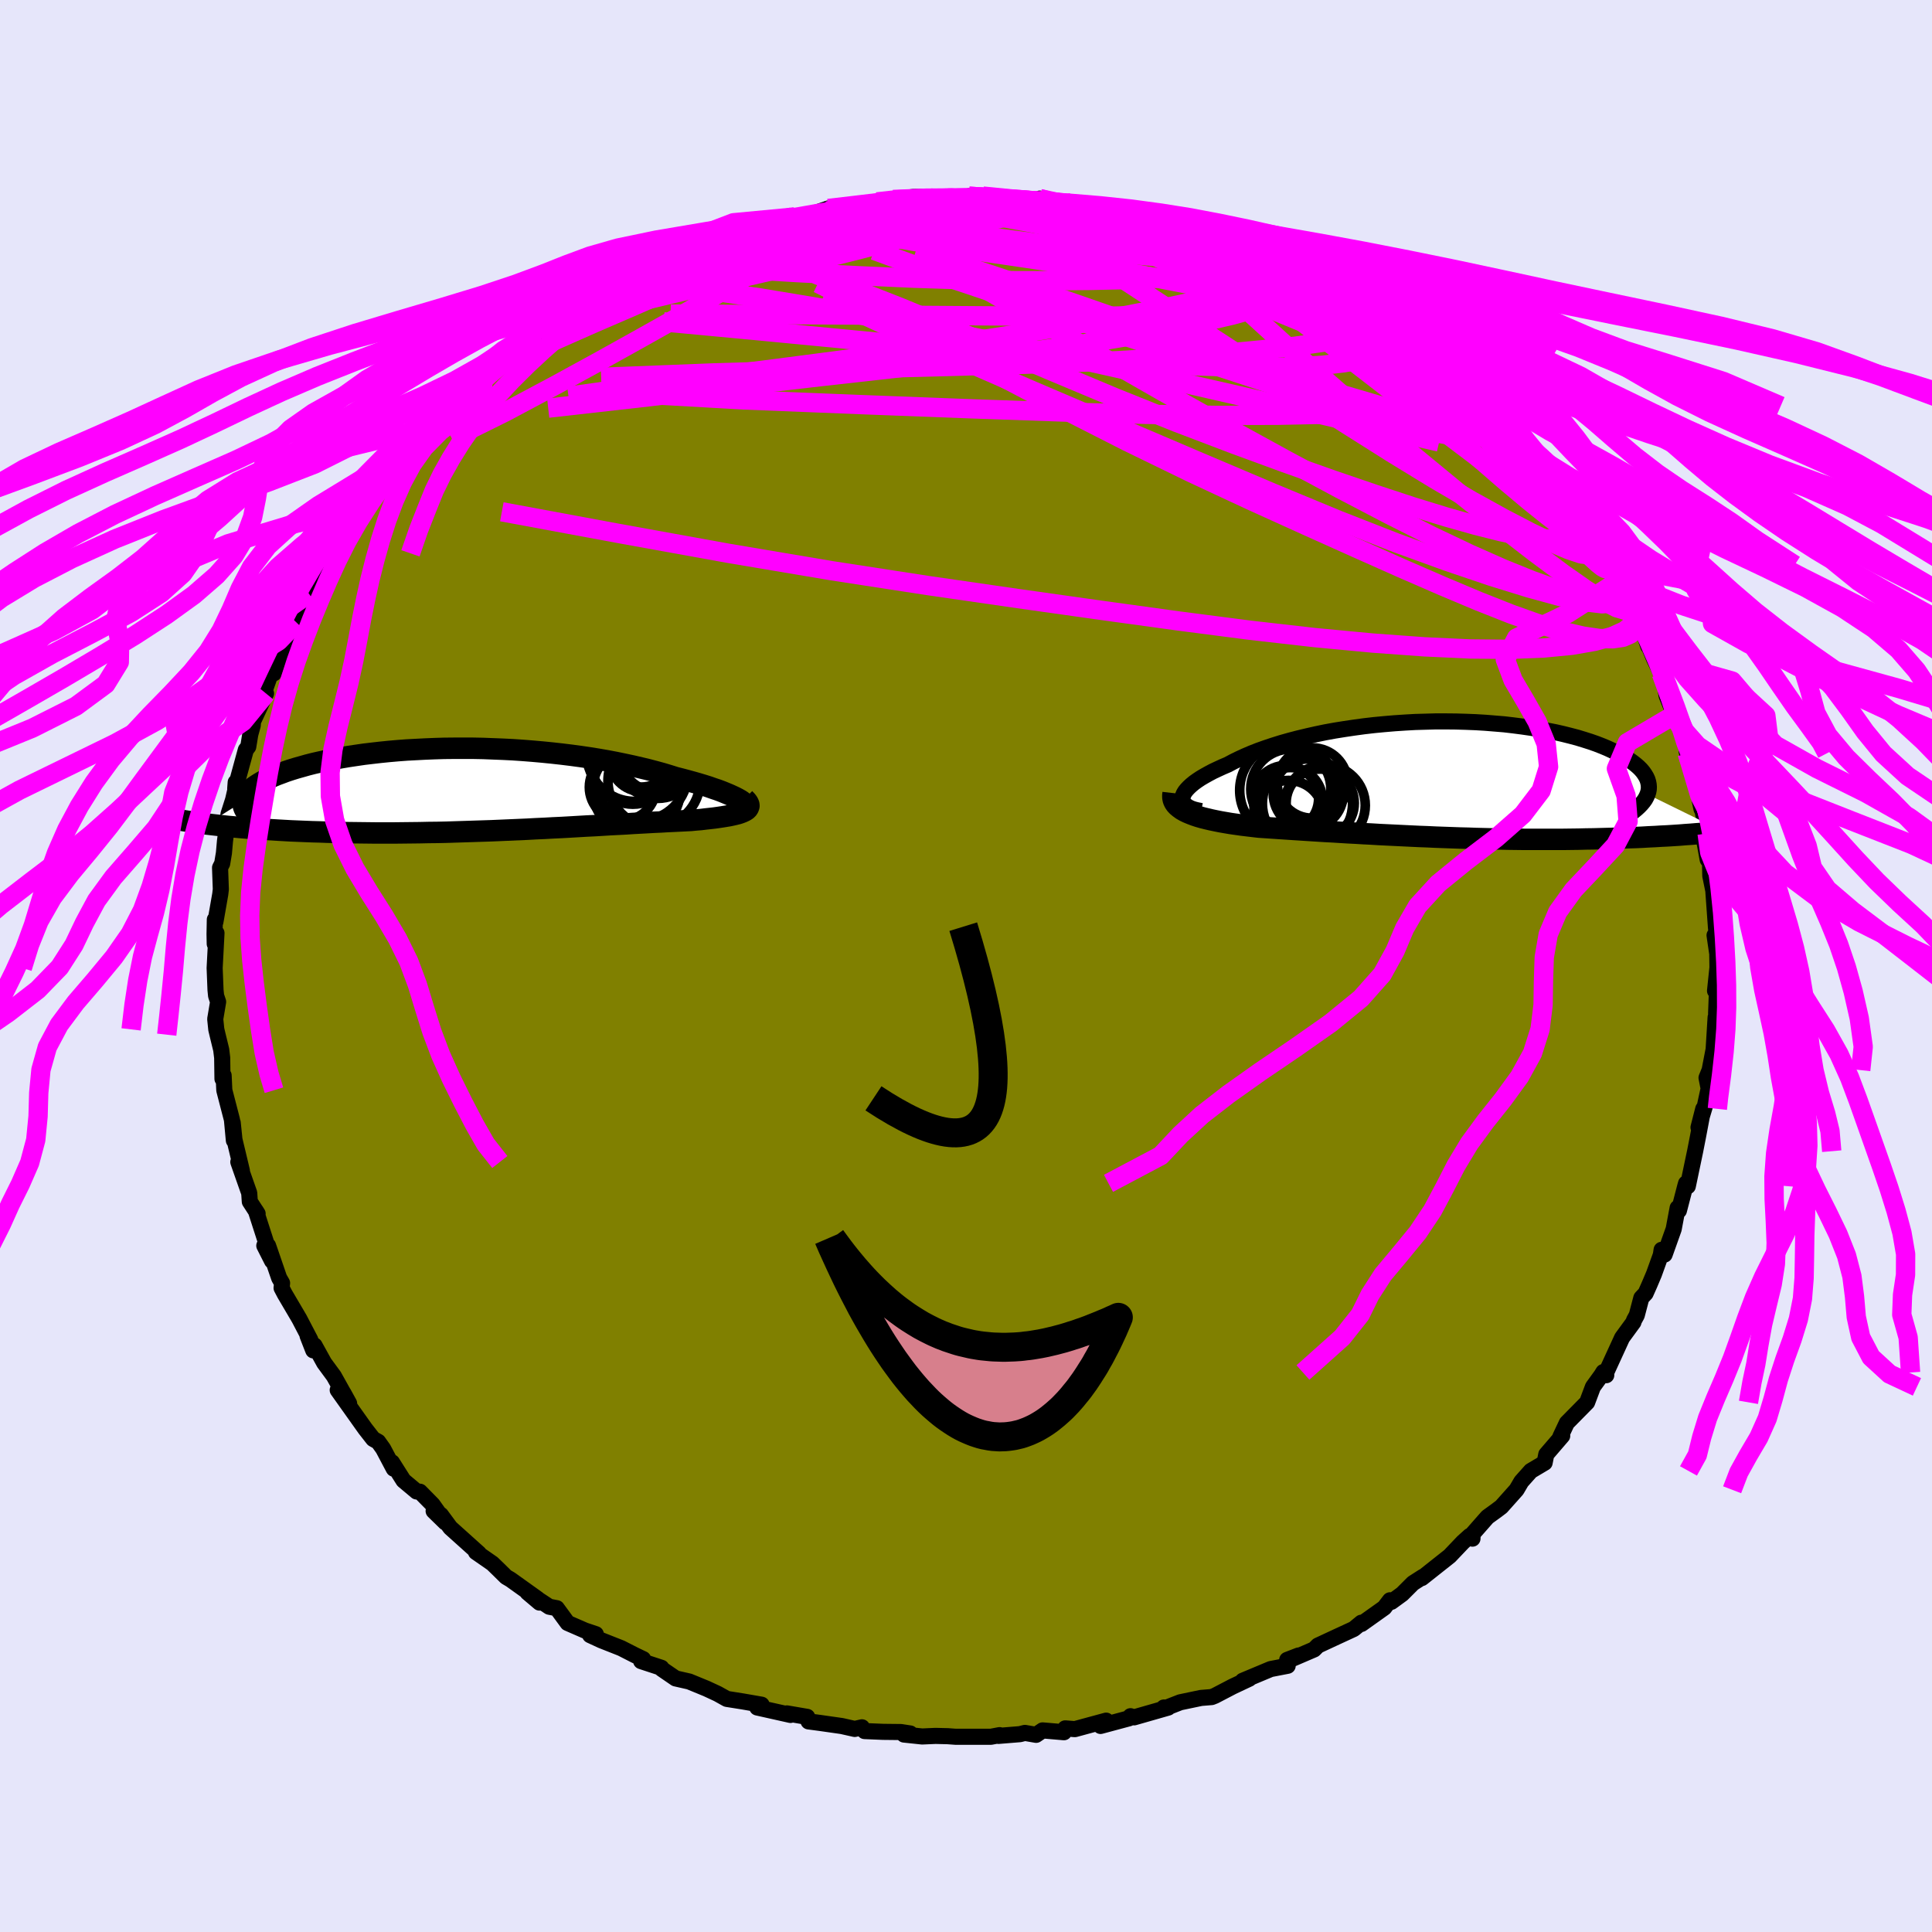 <svg viewBox="-100 -100 200 200" xmlns="http://www.w3.org/2000/svg" width="500" height="500" id="face-svg">
    <defs>
      <clipPath id="leftEyeClipPath">
        <polyline points="27.21,1.09 26.98,0.96 26.71,0.82 26.41,0.68 26.08,0.53 25.72,0.38 25.33,0.22 24.9,0.06 24.45,-0.09 23.97,-0.26 23.46,-0.42 22.93,-0.58 22.37,-0.74 21.79,-0.9 21.19,-1.06 20.56,-1.22 19.89,-1.43 19.19,-1.64 18.46,-1.84 17.7,-2.04 16.91,-2.23 16.09,-2.42 15.25,-2.6 14.38,-2.78 13.49,-2.95 12.57,-3.11 11.64,-3.26 10.69,-3.4 9.72,-3.53 8.74,-3.65 7.75,-3.76 6.75,-3.86 5.73,-3.95 4.72,-4.03 3.69,-4.1 2.67,-4.15 1.64,-4.19 0.62,-4.23 -0.4,-4.25 -1.41,-4.25 -2.42,-4.25 -3.42,-4.24 -4.4,-4.21 -5.38,-4.17 -6.34,-4.12 -7.28,-4.07 -8.21,-4 -9.12,-3.92 -10.01,-3.83 -10.88,-3.73 -11.72,-3.63 -12.54,-3.51 -13.34,-3.39 -14.11,-3.26 -14.85,-3.12 -15.57,-2.98 -16.26,-2.83 -16.92,-2.68 -17.55,-2.52 -18.15,-2.35 -18.72,-2.19 -19.27,-2.02 -19.78,-1.85 -20.26,-1.67 -20.72,-1.5 -21.15,-1.32 -21.54,-1.15 -21.92,-0.97 -22.26,-0.79 -22.58,-0.6 -22.86,-0.42 -23.12,-0.24 -23.36,-0.05 -23.56,0.13 -23.74,0.32 -23.89,0.5 -24.01,0.69 -24.1,0.87 -24.17,1.06 -24.21,1.24 -27.92,3.6 -27.4,3.66 -26.87,3.72 -26.32,3.78 -25.76,3.84 -25.18,3.89 -24.58,3.95 -23.97,4 -23.34,4.05 -22.7,4.09 -22.05,4.14 -21.37,4.18 -20.69,4.22 -19.99,4.26 -19.28,4.3 -18.55,4.33 -17.81,4.36 -17.05,4.39 -16.27,4.41 -15.48,4.44 -14.67,4.46 -13.85,4.48 -13.01,4.49 -12.16,4.5 -11.3,4.51 -10.43,4.52 -9.55,4.52 -8.66,4.52 -7.76,4.51 -6.85,4.5 -5.94,4.49 -5.02,4.47 -4.09,4.46 -3.17,4.44 -2.24,4.41 -1.3,4.38 -0.37,4.35 0.56,4.32 1.49,4.29 2.42,4.25 3.34,4.21 4.26,4.17 5.18,4.13 6.09,4.08 6.99,4.04 7.88,3.99 8.76,3.95 9.64,3.9 10.5,3.85 11.35,3.8 12.18,3.76 13.01,3.71 13.82,3.66 14.61,3.62 15.39,3.58 16.15,3.53 16.89,3.49 17.62,3.45 18.33,3.41 19.01,3.38 19.68,3.34 20.33,3.31 20.96,3.28 21.56,3.25 22.14,3.22 22.66,3.17 23.16,3.13 23.65,3.07 24.11,3.02 24.55,2.97 24.98,2.91 25.38,2.85 25.75,2.79 26.11,2.73 26.44,2.66 26.74,2.59 27.02,2.52 27.26,2.44 27.49,2.35 27.68,2.26" />
      </clipPath>
      <clipPath id="rightEyeClipPath">
        <polyline points="-27.55,1.85 -27.5,1.65 -27.41,1.44 -27.28,1.23 -27.1,1.01 -26.89,0.79 -26.64,0.56 -26.36,0.33 -26.04,0.1 -25.68,-0.14 -25.29,-0.37 -24.86,-0.61 -24.41,-0.85 -23.92,-1.08 -23.4,-1.32 -22.86,-1.55 -22.3,-1.85 -21.71,-2.14 -21.08,-2.43 -20.4,-2.72 -19.69,-3 -18.93,-3.27 -18.15,-3.53 -17.32,-3.79 -16.47,-4.03 -15.59,-4.26 -14.67,-4.48 -13.74,-4.69 -12.78,-4.89 -11.79,-5.07 -10.79,-5.23 -9.78,-5.38 -8.75,-5.52 -7.71,-5.64 -6.66,-5.74 -5.6,-5.83 -4.54,-5.9 -3.48,-5.96 -2.42,-5.99 -1.36,-6.02 -0.31,-6.02 0.73,-6.01 1.76,-5.98 2.78,-5.94 3.78,-5.88 4.77,-5.8 5.74,-5.72 6.68,-5.61 7.61,-5.49 8.51,-5.36 9.38,-5.22 10.22,-5.06 11.04,-4.9 11.83,-4.72 12.59,-4.53 13.31,-4.34 14,-4.13 14.66,-3.92 15.29,-3.7 15.88,-3.47 16.43,-3.24 16.95,-3 17.44,-2.77 17.89,-2.52 18.31,-2.28 18.69,-2.04 19.04,-1.79 19.36,-1.54 19.65,-1.29 19.9,-1.04 20.12,-0.78 20.3,-0.52 20.45,-0.27 20.57,-0.01 20.65,0.25 20.7,0.51 20.72,0.77 20.71,1.02 20.66,1.28 20.58,1.53 28.39,5.36 27.87,5.42 27.34,5.47 26.79,5.52 26.24,5.57 25.67,5.61 25.08,5.66 24.49,5.7 23.88,5.75 23.26,5.79 22.63,5.83 21.99,5.86 21.34,5.9 20.68,5.93 20.01,5.97 19.33,6 18.64,6.02 17.93,6.05 17.21,6.08 16.47,6.1 15.73,6.12 14.97,6.14 14.21,6.15 13.44,6.17 12.65,6.18 11.86,6.19 11.06,6.19 10.26,6.19 9.45,6.19 8.63,6.19 7.81,6.19 6.99,6.18 6.16,6.17 5.33,6.15 4.5,6.14 3.66,6.12 2.83,6.1 1.99,6.07 1.15,6.05 0.31,6.02 -0.53,5.99 -1.36,5.96 -2.2,5.92 -3.03,5.89 -3.87,5.85 -4.7,5.81 -5.52,5.77 -6.35,5.73 -7.17,5.69 -7.99,5.64 -8.81,5.6 -9.62,5.55 -10.43,5.51 -11.23,5.46 -12.03,5.41 -12.82,5.37 -13.61,5.32 -14.39,5.27 -15.17,5.22 -15.94,5.17 -16.7,5.12 -17.46,5.07 -18.2,5.02 -18.94,4.97 -19.67,4.92 -20.27,4.85 -20.86,4.78 -21.44,4.71 -22,4.63 -22.56,4.55 -23.09,4.46 -23.61,4.37 -24.11,4.27 -24.59,4.17 -25.06,4.06 -25.5,3.95 -25.92,3.83 -26.31,3.7 -26.68,3.56 -27.02,3.42" />
      </clipPath>
      <filter id="fuzzy">
        <feTurbulence id="turbulence" baseFrequency="0.05" numOctaves="3" type="noise" result="noise" />
        <feDisplacementMap in="SourceGraphic" in2="noise" scale="2" />
      </filter>
      <linearGradient id="rainbowGradient" x1="0%" y1="0%" x2="100%" y2="0%">
        <stop offset="0%" style="stop-color: [object Object]; stop-opacity: 1" />
        <stop offset="50%" style="stop-color: [object Object]; stop-opacity: 1" />
        <stop offset="100%" style="stop-color: [object Object]; stop-opacity: 1" />
      </linearGradient>
    </defs>
    <rect x="-100" y="-100" width="100%" height="100%" fill="rgb(230, 230, 250)" />
    <polyline id="faceContour" points="77.79,0.16 77.54,2.57 77.8,0.94 77.65,4.91 77.73,5.02 77.6,5.31 77.37,9.04 77.58,7.67 76.98,10.78 76.66,11.57 76.88,12.69 76.47,14.58 75.83,16.71 76.32,14.79 76.06,16.16 75.78,17.64 75.48,19.17 74.72,22.8 74.54,22.5 74.47,22.74 73.8,25.32 73.67,25.04 73.26,27.23 72.32,29.87 72.01,29.38 71.93,29.91 71.22,31.88 70.76,32.97 70.35,33.89 69.91,34.36 69.44,36.15 69.15,36.68 69.09,36.88 67.92,38.48 66.27,42.08 66.28,42.36 65.98,42.03 65.77,42.37 64.9,43.57 64.3,45.17 62.2,47.3 61.54,48.7 61.44,48.95 61.72,48.64 60.07,50.56 59.9,51.42 58.47,52.27 57.49,53.37 56.99,54.22 55.42,55.98 54.92,56.36 53.98,57.04 52.45,58.78 52.43,59.28 52.15,59 51.44,59.64 50.07,61.08 47.19,63.36 47.3,63.23 46.27,63.89 45.15,65.01 44.04,65.82 43.89,65.66 43.3,66.43 40.94,68.11 40.93,67.98 40.14,68.63 38.32,69.47 36.43,70.35 36.03,70.75 33.33,71.91 34.42,71.38 33.25,71.83 33.3,72.44 31.54,72.78 28.65,73.99 29.32,73.78 27.6,74.59 25.76,75.55 25.43,75.68 24.33,75.77 22.18,76.22 20.39,76.92 20.48,76.76 20.93,76.77 17.4,77.78 17.03,77.66 16.87,77.88 13.93,78.67 14.51,78.12 11.27,79 10.27,78.92 10.14,79.32 7.93,79.13 7.26,79.59 6.1,79.39 5.58,79.52 3.36,79.7 3.48,79.62 2.58,79.79 -1.07,79.79 -1.89,79.73 -3.16,79.7 -4.54,79.76 -6.42,79.56 -5.77,79.45 -6.74,79.3 -8.59,79.28 -10.5,79.2 -10.77,78.81 -11.52,78.98 -12.85,78.68 -15.09,78.36 -16.3,78.2 -16.44,77.73 -18.54,77.37 -18.17,77.53 -21.61,76.76 -21.16,76.47 -23.06,76.14 -24.76,75.87 -25.71,75.34 -26.85,74.81 -28.65,74.07 -30.06,73.75 -31.49,72.77 -31.53,72.65 -33.63,71.96 -33.42,71.75 -34.3,71.33 -35.69,70.62 -37.74,69.81 -38.91,69.27 -38.32,69.17 -39.45,68.79 -41.24,68.01 -42.36,66.48 -43.14,66.33 -45.39,64.85 -44.15,65.9 -44.34,65.52 -47.15,63.51 -47.61,63.24 -48.4,62.46 -49.03,61.85 -50.73,60.67 -50.42,60.81 -53.38,58.15 -54.36,56.82 -55.11,56.42 -53.9,57.6 -55.22,55.75 -56.53,54.42 -56.87,54.4 -58.23,53.26 -59.42,51.38 -59.24,52.04 -60.33,49.98 -60.85,49.25 -61.37,48.96 -62.19,47.91 -65.04,43.9 -64.46,44.19 -63.86,45.28 -65.44,42.45 -66.44,41.09 -67.44,39.28 -67.57,39.79 -68.16,38.28 -67.87,38.71 -69.02,36.51 -70.52,33.96 -70.85,33.33 -70.8,32.82 -71.1,32.3 -72.25,28.95 -72.64,28.95 -71.84,30.53 -73.51,25.35 -73.33,25.64 -74.14,24.39 -74.2,23.5 -74.35,23.08 -75.33,20.29 -74.96,21.19 -75.73,17.97 -75.91,16.22 -75.79,18.06 -75.99,15.91 -76.78,12.86 -76.85,11.33 -76.97,11.68 -77,9.5 -77.1,8.67 -77.48,7.11 -77.61,6.56 -77.72,5.49 -77.42,3.71 -77.63,3.08 -77.69,2.48 -77.78,0.21 -77.59,-3.41 -77.77,-2.29 -77.79,-3.3 -77.76,-4.81 -77.7,-4.57 -77.2,-7.43 -77.14,-7.94 -77.22,-10.18 -77,-10.61 -76.82,-11.69 -76.71,-12.93 -76.34,-15.74 -75.87,-17.21 -75.44,-19.06 -75.6,-19.02 -75.65,-18.36 -74.55,-22.38 -74.3,-22.7 -74.09,-23.98 -73.84,-24.9 -73.81,-25.31 -72.46,-28.21 -72.88,-27.71 -71.75,-30.93 -71.63,-30.51 -71.66,-30.29 -70.39,-33.77 -70.27,-33.98 -69.31,-36.37 -69.32,-35.57 -67.74,-38.42 -68.02,-38.54 -67.95,-38.28 -66.53,-40.96 -66.89,-40.89 -65.68,-42.72 -64.82,-43.56 -64,-45.21 -63.1,-46.31 -61.75,-48.33 -62.31,-47.46 -60.55,-49.64 -60.58,-50.09 -59.36,-51.66 -58.31,-52.7 -59.14,-51.65 -57.44,-53.24 -55.56,-55.75 -56.58,-54.94 -54.77,-56.1 -53.99,-57.22 -54.12,-56.91 -52.44,-58.3 -50,-60.78 -49.94,-60.89 -50.4,-60.45 -49.6,-61.28 -46.29,-63.95 -47.07,-63.55 -44.2,-65.15 -43.83,-65.88 -42.48,-66.68 -42.3,-66.69 -42.33,-66.65 -41.51,-67.52 -39.82,-68.48 -38.03,-69.43 -37.35,-69.69 -36.27,-70.81 -34.76,-71.31 -33.08,-71.88 -34.31,-71.53 -30.96,-72.86 -30.8,-72.94 -30.03,-73.33 -28.83,-73.95 -28.3,-74.2 -25.98,-75.21 -25.85,-74.78 -24.87,-75.31 -24.02,-75.89 -21.13,-76.74 -19.29,-77.26 -21.38,-76.78 -17.72,-77.54 -17.97,-77.54 -16.8,-77.54 -14.25,-78.42 -12.67,-78.42 -10.75,-78.76 -10.44,-78.68 -9.21,-79.1 -8.13,-79.01 -7.54,-79.35 -5.46,-79.61 -3.02,-79.64 -4.52,-79.31 -2.07,-79.42 -1.9,-79.49 2.2,-79.54 0.31,-79.69 1.75,-79.7 4.2,-79.26 4.46,-79.31 7.49,-79.14 7.63,-79.44 8.28,-79.24 11.21,-78.61 10.28,-79.06 10.43,-78.79 12.99,-78.54 14.65,-78.3 16.38,-77.88 16.62,-77.48 18.93,-77.27 20.23,-76.82 19.73,-76.94 20.48,-76.75 22.04,-76.5 24.67,-75.76 24.25,-75.35 27.77,-74.66 28.76,-74.02 28.63,-73.99 27.6,-74.53 30.29,-73.56 31.08,-73.01 33.37,-71.55 34.53,-71.51 35.98,-70.4 36.68,-70.16 35.85,-70.69 38.07,-69.4 39.57,-68.59 41.46,-67.46 41.03,-67.29 41.78,-67.33 43.64,-66.19 45.12,-65.07 46.3,-63.77 47.49,-63.18 46.63,-63.83 47.17,-63.44 50.21,-60.7 49.96,-61.04 50.91,-60.49 53.45,-57.97 52.73,-58.49 54.19,-57.4 55.96,-55.58 55.89,-55.52 56.21,-54.82 57.27,-53.7 58.45,-52.36 60.58,-50.14 59.74,-50.61 60.86,-49.59 62.23,-47.65 61.99,-47.89 62.78,-46.68 63.58,-46.36 64.41,-44.73 64.49,-44.65 65.83,-42.81 66.51,-41.51 67.2,-40.01 67.78,-39.12 67.44,-39.78 69.17,-36.94 69.86,-35.75 69.72,-35.79 70.63,-33.1 70.47,-33.64 71.24,-31.78 71.98,-30.27 72.24,-29.9 72.52,-28 73.49,-25.58 73.58,-26.12 73.37,-26.02 74.88,-22.07 74.61,-22.17 75,-20.74 74.66,-22.02 75.42,-19.71 76.14,-16.25 76.17,-16.46 76.72,-13.72 76.36,-13.31 76.78,-11.01 77.07,-12.06 77.01,-11.22 77.05,-9.33 77.5,-7.13 77.37,-7.67 77.63,-4.07 77.83,-1.76 77.49,-3.18 77.77,-1.27 77.79,0.16 77.54,2.57" fill="rgb(128, 128, 0)" stroke="black" stroke-width="1.667" stroke-linejoin="round" filter="url(#fuzzy)" />
    <g transform="translate(49.97 -19.3)">
      <polyline id="rightCountour" points="-27.55,1.85 -27.5,1.65 -27.41,1.44 -27.28,1.23 -27.1,1.01 -26.89,0.79 -26.64,0.56 -26.36,0.33 -26.04,0.1 -25.68,-0.14 -25.29,-0.37 -24.86,-0.61 -24.41,-0.85 -23.92,-1.08 -23.4,-1.32 -22.86,-1.55 -22.3,-1.85 -21.71,-2.14 -21.08,-2.43 -20.4,-2.72 -19.69,-3 -18.93,-3.27 -18.15,-3.53 -17.32,-3.79 -16.47,-4.03 -15.59,-4.26 -14.67,-4.48 -13.74,-4.69 -12.78,-4.89 -11.79,-5.07 -10.79,-5.23 -9.78,-5.38 -8.75,-5.52 -7.71,-5.64 -6.66,-5.74 -5.6,-5.83 -4.54,-5.9 -3.48,-5.96 -2.42,-5.99 -1.36,-6.02 -0.31,-6.02 0.73,-6.01 1.76,-5.98 2.78,-5.94 3.78,-5.88 4.77,-5.8 5.74,-5.72 6.68,-5.61 7.61,-5.49 8.51,-5.36 9.38,-5.22 10.22,-5.06 11.04,-4.9 11.83,-4.72 12.59,-4.53 13.31,-4.34 14,-4.13 14.66,-3.92 15.29,-3.7 15.88,-3.47 16.43,-3.24 16.95,-3 17.44,-2.77 17.89,-2.52 18.31,-2.28 18.69,-2.04 19.04,-1.79 19.36,-1.54 19.65,-1.29 19.9,-1.04 20.12,-0.78 20.3,-0.52 20.45,-0.27 20.57,-0.01 20.65,0.25 20.7,0.51 20.72,0.77 20.71,1.02 20.66,1.28 20.58,1.53 28.39,5.36 27.87,5.42 27.34,5.47 26.79,5.52 26.24,5.57 25.67,5.61 25.08,5.66 24.49,5.7 23.88,5.75 23.26,5.79 22.63,5.83 21.99,5.86 21.34,5.9 20.68,5.93 20.01,5.97 19.33,6 18.64,6.02 17.93,6.05 17.21,6.08 16.47,6.1 15.73,6.12 14.97,6.14 14.21,6.15 13.44,6.17 12.65,6.18 11.86,6.19 11.06,6.19 10.26,6.19 9.45,6.19 8.63,6.19 7.81,6.19 6.99,6.18 6.16,6.17 5.33,6.15 4.5,6.14 3.66,6.12 2.83,6.1 1.99,6.07 1.15,6.05 0.31,6.02 -0.53,5.99 -1.36,5.96 -2.2,5.92 -3.03,5.89 -3.87,5.85 -4.7,5.81 -5.52,5.77 -6.35,5.73 -7.17,5.69 -7.99,5.64 -8.81,5.6 -9.62,5.55 -10.43,5.51 -11.23,5.46 -12.03,5.41 -12.82,5.37 -13.61,5.32 -14.39,5.27 -15.17,5.22 -15.94,5.17 -16.7,5.12 -17.46,5.07 -18.2,5.02 -18.94,4.97 -19.67,4.92 -20.27,4.85 -20.86,4.78 -21.44,4.71 -22,4.63 -22.56,4.55 -23.09,4.46 -23.61,4.37 -24.11,4.27 -24.59,4.17 -25.06,4.06 -25.5,3.95 -25.92,3.83 -26.31,3.7 -26.68,3.56 -27.02,3.42" fill="white" stroke="white" stroke-width="0" stroke-linejoin="round" filter="url(#fuzzy)" />
    </g>
    <g transform="translate(-50.62 -18.29)">
      <polyline id="leftCountour" points="27.21,1.09 26.98,0.96 26.71,0.82 26.41,0.68 26.08,0.53 25.72,0.38 25.33,0.22 24.9,0.06 24.45,-0.09 23.97,-0.26 23.46,-0.42 22.93,-0.58 22.37,-0.74 21.79,-0.9 21.19,-1.06 20.56,-1.22 19.89,-1.43 19.19,-1.64 18.46,-1.84 17.7,-2.04 16.91,-2.23 16.09,-2.42 15.25,-2.6 14.38,-2.78 13.49,-2.95 12.57,-3.11 11.64,-3.26 10.69,-3.4 9.72,-3.53 8.74,-3.65 7.75,-3.76 6.75,-3.86 5.73,-3.95 4.72,-4.03 3.69,-4.1 2.67,-4.15 1.64,-4.19 0.62,-4.23 -0.4,-4.25 -1.41,-4.25 -2.42,-4.25 -3.42,-4.24 -4.4,-4.21 -5.38,-4.17 -6.34,-4.12 -7.28,-4.07 -8.21,-4 -9.12,-3.92 -10.01,-3.83 -10.88,-3.73 -11.72,-3.63 -12.54,-3.51 -13.34,-3.39 -14.11,-3.26 -14.85,-3.12 -15.57,-2.98 -16.26,-2.83 -16.92,-2.68 -17.55,-2.52 -18.15,-2.35 -18.72,-2.19 -19.27,-2.02 -19.78,-1.85 -20.26,-1.67 -20.72,-1.5 -21.15,-1.32 -21.54,-1.15 -21.92,-0.97 -22.26,-0.79 -22.58,-0.6 -22.86,-0.42 -23.12,-0.24 -23.36,-0.05 -23.56,0.13 -23.74,0.32 -23.89,0.5 -24.01,0.69 -24.1,0.87 -24.17,1.06 -24.21,1.24 -27.92,3.6 -27.4,3.66 -26.87,3.72 -26.32,3.78 -25.76,3.84 -25.18,3.89 -24.58,3.95 -23.97,4 -23.34,4.05 -22.7,4.09 -22.05,4.14 -21.37,4.18 -20.69,4.22 -19.99,4.26 -19.28,4.3 -18.55,4.33 -17.81,4.36 -17.05,4.39 -16.27,4.41 -15.48,4.44 -14.67,4.46 -13.85,4.48 -13.01,4.49 -12.16,4.5 -11.3,4.51 -10.43,4.52 -9.55,4.52 -8.66,4.52 -7.76,4.51 -6.85,4.5 -5.94,4.49 -5.02,4.47 -4.09,4.46 -3.17,4.44 -2.24,4.41 -1.3,4.38 -0.37,4.35 0.56,4.32 1.49,4.29 2.42,4.25 3.34,4.21 4.26,4.17 5.18,4.13 6.09,4.08 6.99,4.04 7.88,3.99 8.76,3.95 9.64,3.9 10.5,3.85 11.35,3.8 12.18,3.76 13.01,3.71 13.82,3.66 14.61,3.62 15.39,3.58 16.15,3.53 16.89,3.49 17.62,3.45 18.33,3.41 19.01,3.38 19.68,3.34 20.33,3.31 20.96,3.28 21.56,3.25 22.14,3.22 22.66,3.17 23.16,3.13 23.65,3.07 24.11,3.02 24.55,2.97 24.98,2.91 25.38,2.85 25.75,2.79 26.11,2.73 26.44,2.66 26.74,2.59 27.02,2.52 27.26,2.44 27.49,2.35 27.68,2.26" fill="white" stroke="white" stroke-width="0" stroke-linejoin="round" filter="url(#fuzzy)" />
    </g>
    <g transform="translate(49.97 -19.3)">
      <polyline id="rightUpper" points="-25.62,3.26 -26.03,3.18 -26.38,3.09 -26.69,2.98 -26.95,2.85 -27.16,2.71 -27.33,2.56 -27.45,2.4 -27.53,2.23 -27.56,2.04 -27.55,1.85 -27.5,1.65 -27.41,1.44 -27.28,1.23 -27.1,1.01 -26.89,0.79 -26.64,0.56 -26.36,0.33 -26.04,0.1 -25.68,-0.14 -25.29,-0.37 -24.86,-0.61 -24.41,-0.85 -23.92,-1.08 -23.4,-1.32 -22.86,-1.55 -22.3,-1.85 -21.71,-2.14 -21.08,-2.43 -20.4,-2.72 -19.69,-3 -18.93,-3.27 -18.15,-3.53 -17.32,-3.79 -16.47,-4.03 -15.59,-4.26 -14.67,-4.48 -13.74,-4.69 -12.78,-4.89 -11.79,-5.07 -10.79,-5.23 -9.78,-5.38 -8.75,-5.52 -7.71,-5.64 -6.66,-5.74 -5.6,-5.83 -4.54,-5.9 -3.48,-5.96 -2.42,-5.99 -1.36,-6.02 -0.31,-6.02 0.73,-6.01 1.76,-5.98 2.78,-5.94 3.78,-5.88 4.77,-5.8 5.74,-5.72 6.68,-5.61 7.61,-5.49 8.51,-5.36 9.38,-5.22 10.22,-5.06 11.04,-4.9 11.83,-4.72 12.59,-4.53 13.31,-4.34 14,-4.13 14.66,-3.92 15.29,-3.7 15.88,-3.47 16.43,-3.24 16.95,-3 17.44,-2.77 17.89,-2.52 18.31,-2.28 18.69,-2.04 19.04,-1.79 19.36,-1.54 19.65,-1.29 19.9,-1.04 20.12,-0.78 20.3,-0.52 20.45,-0.27 20.57,-0.01 20.65,0.25 20.7,0.51 20.72,0.77 20.71,1.02 20.66,1.28 20.58,1.53 20.47,1.78 20.33,2.04 20.15,2.29 19.95,2.53 19.71,2.78 19.45,3.02 19.16,3.26 18.84,3.5 18.49,3.73 18.12,3.96" fill="none" stroke="black" stroke-width="1.667" stroke-linejoin="round" filter="url(#fuzzy)" />
      <polyline id="rightLower" points="-28.53,1.4 -28.56,1.66 -28.55,1.9 -28.5,2.13 -28.4,2.35 -28.26,2.56 -28.08,2.75 -27.86,2.93 -27.61,3.11 -27.33,3.27 -27.02,3.42 -26.68,3.56 -26.31,3.7 -25.92,3.83 -25.5,3.95 -25.06,4.06 -24.59,4.17 -24.11,4.27 -23.61,4.37 -23.09,4.46 -22.56,4.55 -22,4.63 -21.44,4.71 -20.86,4.78 -20.27,4.85 -19.67,4.92 -18.94,4.97 -18.2,5.02 -17.46,5.07 -16.7,5.12 -15.94,5.17 -15.17,5.22 -14.39,5.27 -13.61,5.32 -12.82,5.37 -12.03,5.41 -11.23,5.46 -10.43,5.51 -9.62,5.55 -8.81,5.6 -7.99,5.64 -7.17,5.69 -6.35,5.73 -5.52,5.77 -4.7,5.81 -3.87,5.85 -3.03,5.89 -2.2,5.92 -1.36,5.96 -0.53,5.99 0.31,6.02 1.15,6.05 1.99,6.07 2.83,6.1 3.66,6.12 4.5,6.14 5.33,6.15 6.16,6.17 6.99,6.18 7.81,6.19 8.63,6.19 9.45,6.19 10.26,6.19 11.06,6.19 11.86,6.19 12.65,6.18 13.44,6.17 14.21,6.15 14.97,6.14 15.73,6.12 16.47,6.1 17.21,6.08 17.93,6.05 18.64,6.02 19.33,6 20.01,5.97 20.68,5.93 21.34,5.9 21.99,5.86 22.63,5.83 23.26,5.79 23.88,5.75 24.49,5.7 25.08,5.66 25.67,5.61 26.24,5.57 26.79,5.52 27.34,5.47 27.87,5.42 28.39,5.36 28.9,5.31 29.39,5.25 29.87,5.2 30.33,5.14 30.78,5.08 31.22,5.03 31.65,4.97 32.06,4.91 32.46,4.85 32.85,4.78" fill="none" stroke="black" stroke-width="2.222" stroke-linejoin="round" filter="url(#fuzzy)" />
      <circle r="4.184" cx="-12.82" cy="2.676" stroke="black" fill="none" stroke-width="1.0" filter="url(#fuzzy)" clip-path="url(#rightEyeClipPath)" /><circle r="4.144" cx="-16.345" cy="0.981" stroke="black" fill="none" stroke-width="1.0" filter="url(#fuzzy)" clip-path="url(#rightEyeClipPath)" /><circle r="3.622" cx="-14.54" cy="1.476" stroke="black" fill="none" stroke-width="1.0" filter="url(#fuzzy)" clip-path="url(#rightEyeClipPath)" /><circle r="4.668" cx="-14.62" cy="2.486" stroke="black" fill="none" stroke-width="1.0" filter="url(#fuzzy)" clip-path="url(#rightEyeClipPath)" /><circle r="3.528" cx="-13.305" cy="2.436" stroke="black" fill="none" stroke-width="1.0" filter="url(#fuzzy)" clip-path="url(#rightEyeClipPath)" /><circle r="4.992" cx="-16.645" cy="1.116" stroke="black" fill="none" stroke-width="1.0" filter="url(#fuzzy)" clip-path="url(#rightEyeClipPath)" /><circle r="3.642" cx="-16.575" cy="3.731" stroke="black" fill="none" stroke-width="1.0" filter="url(#fuzzy)" clip-path="url(#rightEyeClipPath)" /><circle r="3.316" cx="-16.4" cy="2.071" stroke="black" fill="none" stroke-width="1.0" filter="url(#fuzzy)" clip-path="url(#rightEyeClipPath)" /><circle r="3.642" cx="-14.115" cy="0.361" stroke="black" fill="none" stroke-width="1.0" filter="url(#fuzzy)" clip-path="url(#rightEyeClipPath)" /><circle r="3.396" cx="-16.86" cy="1.941" stroke="black" fill="none" stroke-width="1.0" filter="url(#fuzzy)" clip-path="url(#rightEyeClipPath)" />
      </g>
    <g transform="translate(-50.62 -18.29)">
      <polyline id="leftUpper" points="27.43,1.96 27.6,1.92 27.71,1.87 27.79,1.81 27.82,1.74 27.82,1.65 27.77,1.56 27.69,1.45 27.56,1.34 27.41,1.22 27.21,1.09 26.98,0.96 26.71,0.82 26.41,0.68 26.08,0.53 25.72,0.38 25.33,0.22 24.9,0.06 24.45,-0.09 23.97,-0.26 23.46,-0.42 22.93,-0.58 22.37,-0.74 21.79,-0.9 21.19,-1.06 20.56,-1.22 19.89,-1.43 19.19,-1.64 18.46,-1.84 17.7,-2.04 16.91,-2.23 16.09,-2.42 15.25,-2.6 14.38,-2.78 13.49,-2.95 12.57,-3.11 11.64,-3.26 10.69,-3.4 9.72,-3.53 8.74,-3.65 7.75,-3.76 6.75,-3.86 5.73,-3.95 4.72,-4.03 3.69,-4.1 2.67,-4.15 1.64,-4.19 0.62,-4.23 -0.4,-4.25 -1.41,-4.25 -2.42,-4.25 -3.42,-4.24 -4.4,-4.21 -5.38,-4.17 -6.34,-4.12 -7.28,-4.07 -8.21,-4 -9.12,-3.92 -10.01,-3.83 -10.88,-3.73 -11.72,-3.63 -12.54,-3.51 -13.34,-3.39 -14.11,-3.26 -14.85,-3.12 -15.57,-2.98 -16.26,-2.83 -16.92,-2.68 -17.55,-2.52 -18.15,-2.35 -18.72,-2.19 -19.27,-2.02 -19.78,-1.85 -20.26,-1.67 -20.72,-1.5 -21.15,-1.32 -21.54,-1.15 -21.92,-0.97 -22.26,-0.79 -22.58,-0.6 -22.86,-0.42 -23.12,-0.24 -23.36,-0.05 -23.56,0.13 -23.74,0.32 -23.89,0.5 -24.01,0.69 -24.1,0.87 -24.17,1.06 -24.21,1.24 -24.22,1.42 -24.21,1.6 -24.17,1.78 -24.11,1.96 -24.02,2.14 -23.91,2.32 -23.77,2.49 -23.61,2.66 -23.42,2.83 -23.22,3" fill="none" stroke="black" stroke-width="2.222" stroke-linejoin="round" filter="url(#fuzzy)" />
      <polyline id="leftLower" points="27.7,0.97 27.87,1.14 28,1.3 28.09,1.45 28.14,1.59 28.15,1.72 28.12,1.84 28.06,1.96 27.97,2.07 27.84,2.17 27.68,2.26 27.49,2.35 27.26,2.44 27.02,2.52 26.74,2.59 26.44,2.66 26.11,2.73 25.75,2.79 25.38,2.85 24.98,2.91 24.55,2.97 24.11,3.02 23.65,3.07 23.16,3.13 22.66,3.17 22.14,3.22 21.56,3.25 20.96,3.28 20.33,3.31 19.68,3.34 19.01,3.38 18.33,3.41 17.62,3.45 16.89,3.49 16.15,3.53 15.39,3.58 14.61,3.62 13.82,3.66 13.01,3.71 12.18,3.76 11.35,3.8 10.5,3.85 9.64,3.9 8.76,3.95 7.88,3.99 6.99,4.04 6.09,4.08 5.18,4.13 4.26,4.17 3.34,4.21 2.42,4.25 1.49,4.29 0.56,4.32 -0.37,4.35 -1.3,4.38 -2.24,4.41 -3.17,4.44 -4.09,4.46 -5.02,4.47 -5.94,4.49 -6.85,4.5 -7.76,4.51 -8.66,4.52 -9.55,4.52 -10.43,4.52 -11.3,4.51 -12.16,4.5 -13.01,4.49 -13.85,4.48 -14.67,4.46 -15.48,4.44 -16.27,4.41 -17.05,4.39 -17.81,4.36 -18.55,4.33 -19.28,4.3 -19.99,4.26 -20.69,4.22 -21.37,4.18 -22.05,4.14 -22.7,4.09 -23.34,4.05 -23.97,4 -24.58,3.95 -25.18,3.89 -25.76,3.84 -26.32,3.78 -26.87,3.72 -27.4,3.66 -27.92,3.6 -28.42,3.53 -28.9,3.47 -29.37,3.4 -29.82,3.33 -30.26,3.26 -30.67,3.19 -31.08,3.12 -31.47,3.04 -31.84,2.97 -32.2,2.89" fill="none" stroke="black" stroke-width="2.222" stroke-linejoin="round" filter="url(#fuzzy)" />
      <circle r="4.946" cx="16.31" cy="-3.693" stroke="black" fill="none" stroke-width="1.0" filter="url(#fuzzy)" clip-path="url(#leftEyeClipPath)" /><circle r="4.542" cx="16.51" cy="0.077" stroke="black" fill="none" stroke-width="1.0" filter="url(#fuzzy)" clip-path="url(#leftEyeClipPath)" /><circle r="3.45" cx="15.08" cy="-0.218" stroke="black" fill="none" stroke-width="1.0" filter="url(#fuzzy)" clip-path="url(#leftEyeClipPath)" /><circle r="4.228" cx="18.71" cy="-3.293" stroke="black" fill="none" stroke-width="1.0" filter="url(#fuzzy)" clip-path="url(#leftEyeClipPath)" /><circle r="3.428" cx="16.99" cy="-3.658" stroke="black" fill="none" stroke-width="1.0" filter="url(#fuzzy)" clip-path="url(#leftEyeClipPath)" /><circle r="3.99" cx="18.72" cy="-3.713" stroke="black" fill="none" stroke-width="1.0" filter="url(#fuzzy)" clip-path="url(#leftEyeClipPath)" /><circle r="4.944" cx="16.875" cy="-1.688" stroke="black" fill="none" stroke-width="1.0" filter="url(#fuzzy)" clip-path="url(#leftEyeClipPath)" /><circle r="4.302" cx="16.13" cy="-2.763" stroke="black" fill="none" stroke-width="1.0" filter="url(#fuzzy)" clip-path="url(#leftEyeClipPath)" /><circle r="3.326" cx="17.07" cy="-3.098" stroke="black" fill="none" stroke-width="1.0" filter="url(#fuzzy)" clip-path="url(#leftEyeClipPath)" /><circle r="4.768" cx="18.325" cy="-0.868" stroke="black" fill="none" stroke-width="1.0" filter="url(#fuzzy)" clip-path="url(#leftEyeClipPath)" />
    </g>
    <g id="hairs">
      <polyline points="-38.03,-69.43 -37.01,-69.92 -35.34,-70.6 -33.25,-71.26 -30.87,-71.87 -28.25,-72.47 -25.41,-73.11 -22.42,-73.78 -19.32,-74.48 -16.14,-75.18 -12.87,-75.87 -9.53,-76.53 -6.2,-77.17 -2.96,-77.78 0.11,-78.36 2.86,-78.87" fill="none" stroke="rgb(255, 0, 255)" stroke-width="2" stroke-linejoin="round" filter="url(#fuzzy)" /><polyline points="-1.9,-79.49 0.54,-79.46 2.15,-79.23 4.14,-78.78 6.64,-78.17 9.51,-77.46 12.59,-76.67 15.78,-75.79 19.01,-74.85 22.2,-73.88 25.31,-72.93 28.33,-72.02 31.34,-71.1 34.39,-70.13 37.36,-69.18" fill="none" stroke="rgb(255, 0, 255)" stroke-width="2" stroke-linejoin="round" filter="url(#fuzzy)" /><polyline points="-19.29,-77.26 -19.63,-77.16 -18.58,-77.34 -17.18,-77.58 -15.6,-77.86 -13.94,-78.14 -12.32,-78.4 -10.83,-78.63 -9.54,-78.83 -8.45,-79 -7.53,-79.14 -6.8,-79.24 -6.28,-79.31 -6.01,-79.32 -6.02,-79.28 -6.32,-79.19 -6.96,-79.07 -8,-78.91 -9.6,-78.68 -11.85,-78.36 -14.73,-77.93" fill="none" stroke="rgb(255, 0, 255)" stroke-width="2" stroke-linejoin="round" filter="url(#fuzzy)" /><polyline points="-41.51,-67.52 -39.9,-68.41 -38.4,-69.22 -36.99,-69.99 -35.63,-70.7 -34.33,-71.35 -33.14,-71.91 -32.06,-72.4 -31.11,-72.83 -30.33,-73.19 -29.73,-73.46 -29.36,-73.64 -29.23,-73.69 -29.39,-73.6 -29.88,-73.35 -30.75,-72.96 -31.98,-72.45 -33.69,-71.77" fill="none" stroke="rgb(255, 0, 255)" stroke-width="2" stroke-linejoin="round" filter="url(#fuzzy)" /><polyline points="64.41,-44.73 64.71,-44.23 65,-43.44 64.97,-42.82 64.53,-42.56 63.67,-42.66 62.39,-43.09 60.66,-43.82 58.43,-44.89 55.66,-46.33 52.33,-48.17 48.47,-50.43 44.07,-53.12 39.13,-56.24 33.58,-59.82 27.33,-63.87 20.32,-68.44 12.48,-73.57" fill="none" stroke="rgb(255, 0, 255)" stroke-width="2" stroke-linejoin="round" filter="url(#fuzzy)" /><polyline points="10.28,-79.06 11.31,-78.68 13.34,-78.02 15.73,-77.12 18.27,-76 20.94,-74.73 23.69,-73.31 26.52,-71.79 29.45,-70.15 32.52,-68.4 35.75,-66.54 39.1,-64.6 42.49,-62.62 45.81,-60.68 48.9,-58.87 51.62,-57.29 53.96,-56.01" fill="none" stroke="rgb(255, 0, 255)" stroke-width="2" stroke-linejoin="round" filter="url(#fuzzy)" /><polyline points="31.08,-73.01 32.87,-72.02 34.09,-71.42 34.89,-70.99 35.43,-70.66 35.82,-70.34 36.12,-70.01 36.27,-69.7 36.21,-69.43 35.9,-69.22 35.33,-69.08 34.47,-69.02 33.3,-69.03 31.77,-69.15 29.86,-69.39 27.56,-69.75 24.87,-70.23 21.8,-70.81 18.32,-71.49 14.4,-72.27 10.02,-73.17 5.18,-74.24 -0.1,-75.47 -5.92,-76.88" fill="none" stroke="rgb(255, 0, 255)" stroke-width="2" stroke-linejoin="round" filter="url(#fuzzy)" /><polyline points="-10.44,-78.68 -9.25,-78.94 -7.92,-79.1 -6.4,-79.24 -4.78,-79.34 -3.19,-79.39 -1.7,-79.4 -0.34,-79.4 0.85,-79.42 1.78,-79.44 2.35,-79.47 2.53,-79.49 2.37,-79.52 1.91,-79.53 0.96,-79.52" fill="none" stroke="rgb(255, 0, 255)" stroke-width="2" stroke-linejoin="round" filter="url(#fuzzy)" /><polyline points="52.73,-58.49 53.86,-57.45 54.22,-56.72 53.84,-56.35 52.89,-56.2 51.43,-56.22 49.42,-56.46 46.74,-56.99 43.3,-57.87 39.05,-59.12 33.99,-60.73 28.1,-62.7 21.36,-65.04 13.69,-67.74 4.92,-70.78 -5.16,-74.11" fill="none" stroke="rgb(255, 0, 255)" stroke-width="2" stroke-linejoin="round" filter="url(#fuzzy)" /><polyline points="7.63,-79.44 8.88,-79.09 10.46,-78.61 12.17,-78.03 14.24,-77.3 16.71,-76.41 19.48,-75.39 22.39,-74.29 25.31,-73.15 28.15,-72.01 30.86,-70.92 33.45,-69.86 35.97,-68.83 38.51,-67.75 41.07,-66.61 43.39,-65.56" fill="none" stroke="rgb(255, 0, 255)" stroke-width="2" stroke-linejoin="round" filter="url(#fuzzy)" /><polyline points="61.99,-47.89 62.75,-46.94 63.45,-46.08 64.1,-45.21 64.7,-44.29 65.25,-43.4 65.71,-42.59 66.05,-41.94 66.24,-41.47 66.28,-41.21 66.17,-41.14 65.89,-41.29 65.41,-41.67 64.71,-42.31 63.79,-43.25 62.62,-44.51 61.18,-46.1 59.46,-48.05 57.42,-50.39 55.04,-53.19 52.36,-56.46 49.61,-60" fill="none" stroke="rgb(255, 0, 255)" stroke-width="2" stroke-linejoin="round" filter="url(#fuzzy)" /><polyline points="24.25,-75.35 26.62,-74.77 27.58,-74.43 27.93,-74.21 28.15,-73.96 28.4,-73.62 28.61,-73.21 28.64,-72.79 28.37,-72.4 27.72,-72.08 26.69,-71.82 25.3,-71.61 23.56,-71.43 21.48,-71.28 19,-71.15 16.1,-71.04 12.75,-70.97 8.94,-70.94 4.68,-70.95 -0.09,-71.03 -5.39,-71.2 -11.23,-71.46 -17.53,-71.78 -24.14,-72.19" fill="none" stroke="rgb(255, 0, 255)" stroke-width="2" stroke-linejoin="round" filter="url(#fuzzy)" /><polyline points="20.48,-76.75 22.11,-76.38 23.59,-75.9 24.85,-75.44 25.81,-75.07 26.41,-74.8 26.69,-74.62 26.75,-74.48 26.67,-74.33 26.43,-74.19 25.94,-74.08 25.07,-74.06 23.76,-74.16 21.95,-74.4 19.68,-74.77 16.98,-75.23 13.81,-75.78 10.08,-76.43 5.74,-77.25 1.05,-78.29" fill="none" stroke="rgb(255, 0, 255)" stroke-width="2" stroke-linejoin="round" filter="url(#fuzzy)" /><polyline points="61.99,-47.89 62.64,-46.99 63.03,-46.3 63.14,-45.69 62.99,-45.12 62.57,-44.64 61.83,-44.31 60.75,-44.18 59.31,-44.25 57.51,-44.51 55.33,-44.97 52.75,-45.62 49.74,-46.47 46.29,-47.53 42.37,-48.82 37.95,-50.33 33.04,-52.07 27.64,-54.05 21.76,-56.29 15.43,-58.83 8.63,-61.68 1.31,-64.81 -6.68,-68.13 -15.53,-71.6" fill="none" stroke="rgb(255, 0, 255)" stroke-width="2" stroke-linejoin="round" filter="url(#fuzzy)" /><polyline points="-19.29,-77.26 -19.73,-77.13 -18.99,-77.23 -18.09,-77.34 -17.19,-77.4 -16.4,-77.39 -15.85,-77.26 -15.62,-76.99 -15.77,-76.57 -16.27,-76 -17.11,-75.28 -18.28,-74.39 -19.82,-73.31 -21.74,-72.03 -24.09,-70.55 -26.86,-68.88 -30.06,-67.02 -33.71,-64.97 -37.86,-62.66 -42.54,-60.1 -47.7,-57.35 -53.23,-54.61" fill="none" stroke="rgb(255, 0, 255)" stroke-width="2" stroke-linejoin="round" filter="url(#fuzzy)" /><polyline points="62.23,-47.65 62.22,-47.57 62.33,-47.3 62.29,-47.11 61.95,-47.12 61.22,-47.37 60.05,-47.94 58.38,-48.91 56.18,-50.35 53.46,-52.29 50.21,-54.75 46.36,-57.73 41.75,-61.3 36.22,-65.57 29.76,-70.61" fill="none" stroke="rgb(255, 0, 255)" stroke-width="2" stroke-linejoin="round" filter="url(#fuzzy)" /><polyline points="52.73,-58.49 53.97,-57.39 54.62,-56.54 54.77,-55.95 54.6,-55.48 54.16,-55.09 53.43,-54.8 52.32,-54.7 50.77,-54.82 48.74,-55.18 46.23,-55.79 43.22,-56.62 39.72,-57.67 35.71,-58.93 31.19,-60.39 26.1,-62.05 20.4,-63.91 13.98,-66.01 6.79,-68.36 -1.13,-71.02 -9.51,-74.08" fill="none" stroke="rgb(255, 0, 255)" stroke-width="2" stroke-linejoin="round" filter="url(#fuzzy)" /><polyline points="67.44,-39.78 68.52,-37.86 68.72,-37.01 68.29,-36.81 67.37,-37.08 66.01,-37.79 64.19,-38.95 61.85,-40.59 58.9,-42.78 55.25,-45.6 50.86,-49.1 45.74,-53.32 39.95,-58.24 33.61,-63.79 26.74,-70.05" fill="none" stroke="rgb(255, 0, 255)" stroke-width="2" stroke-linejoin="round" filter="url(#fuzzy)" /><polyline points="69.17,-36.94 69.51,-36.1 69.5,-35.41 69.25,-34.82 68.76,-34.36 68.01,-34.03 66.97,-33.87 65.6,-33.9 63.88,-34.15 61.78,-34.64 59.29,-35.41 56.4,-36.44 53.09,-37.75 49.33,-39.33 45.1,-41.17 40.38,-43.27 35.17,-45.61 29.48,-48.19 23.32,-51.06 16.7,-54.28 9.62,-57.88 2.02,-61.87 -6.23,-66.17 -15.32,-70.67" fill="none" stroke="rgb(255, 0, 255)" stroke-width="2" stroke-linejoin="round" filter="url(#fuzzy)" /><polyline points="69.17,-36.94 69.4,-36.09 69.03,-35.37 68.2,-34.7 66.89,-34.11 65.07,-33.61 62.72,-33.2 59.81,-32.92 56.31,-32.78 52.2,-32.82 47.47,-33.04 42.1,-33.43 36.07,-34 29.39,-34.76 22.06,-35.71 14.07,-36.81 5.42,-38.03 -3.91,-39.38 -13.91,-40.92 -24.59,-42.72 -35.97,-44.78 -48.05,-47.02" fill="none" stroke="rgb(255, 0, 255)" stroke-width="2" stroke-linejoin="round" filter="url(#fuzzy)" /><polyline points="33.37,-71.55 34.31,-71.24 34.7,-70.8 34.53,-70.38 33.96,-69.91 33.06,-69.34 31.76,-68.7 29.96,-68.04 27.62,-67.39 24.7,-66.71 21.17,-65.99 16.98,-65.21 12.07,-64.39 6.4,-63.57 0,-62.74 -7.1,-61.9 -14.86,-61.03 -23.4,-60.05 -32.87,-58.92 -43.25,-57.75" fill="none" stroke="rgb(255, 0, 255)" stroke-width="2" stroke-linejoin="round" filter="url(#fuzzy)" /><polyline points="-37.35,-69.69 -35.76,-70.4 -33.28,-70.57 -30.07,-70.35 -26.11,-69.86 -21.38,-69.17 -15.93,-68.27 -9.8,-67.18 -3.02,-65.87 4.37,-64.35 12.35,-62.63 20.83,-60.73 29.77,-58.69 39.18,-56.51 48.98,-54.24" fill="none" stroke="rgb(255, 0, 255)" stroke-width="2" stroke-linejoin="round" filter="url(#fuzzy)" /><polyline points="24.67,-75.76 25.3,-75.3 26.43,-74.86 27.17,-74.56 27.51,-74.35 27.67,-74.15 27.77,-73.9 27.78,-73.62 27.6,-73.35 27.09,-73.15 26.18,-73.05 24.84,-73.06 23.06,-73.16 20.87,-73.33 18.24,-73.56 15.16,-73.87 11.57,-74.28 7.46,-74.81 2.74,-75.43 -2.71,-76.14 -9.13,-76.89" fill="none" stroke="rgb(255, 0, 255)" stroke-width="2" stroke-linejoin="round" filter="url(#fuzzy)" /><polyline points="-43.83,-65.88 -42.88,-66.42 -42.19,-66.8 -41.36,-67.3 -40.26,-67.95 -38.96,-68.72 -37.57,-69.51 -36.19,-70.27 -34.89,-70.96 -33.7,-71.57 -32.65,-72.09 -31.74,-72.53 -30.99,-72.88 -30.4,-73.16 -29.99,-73.35 -29.78,-73.44 -29.78,-73.43 -30.03,-73.31 -30.54,-73.06 -31.35,-72.69 -32.48,-72.17 -33.98,-71.45 -35.85,-70.48" fill="none" stroke="rgb(255, 0, 255)" stroke-width="2" stroke-linejoin="round" filter="url(#fuzzy)" /><polyline points="-21.13,-76.74 -20.12,-77 -19.12,-77.16 -17.63,-77.37 -15.76,-77.63 -13.64,-77.91 -11.38,-78.2 -9.17,-78.48 -7.16,-78.72 -5.45,-78.94 -4.07,-79.12 -2.97,-79.29 -2.11,-79.43 -1.56,-79.5 -1.6,-79.49" fill="none" stroke="rgb(255, 0, 255)" stroke-width="2" stroke-linejoin="round" filter="url(#fuzzy)" /><polyline points="-10.44,-78.68 -9.22,-78.91 -7.79,-78.96 -6.09,-78.91 -4.2,-78.75 -2.19,-78.5 -0.09,-78.17 2.1,-77.79 4.39,-77.38 6.75,-76.94 9.17,-76.47 11.64,-75.96 14.14,-75.43 16.65,-74.89 19.1,-74.36 21.45,-73.85 23.64,-73.37 25.67,-72.92 27.55,-72.49 29.27,-72.11 30.82,-71.79 32.19,-71.54 33.44,-71.28 34.72,-70.9" fill="none" stroke="rgb(255, 0, 255)" stroke-width="2" stroke-linejoin="round" filter="url(#fuzzy)" /><polyline points="30.29,-73.56 31.18,-72.84 31.81,-72.05 31.74,-71.36 30.87,-70.75 29.24,-70.18 26.95,-69.57 24,-68.88 20.36,-68.09 15.9,-67.22 10.56,-66.27 4.31,-65.25 -2.81,-64.16 -10.78,-63.01 -19.67,-61.85 -29.68,-60.59 -41.15,-58.98" fill="none" stroke="rgb(255, 0, 255)" stroke-width="2" stroke-linejoin="round" filter="url(#fuzzy)" /><polyline points="41.78,-67.33 43.37,-66.26 44.59,-65.32 45.42,-64.63 45.93,-64.17 46.24,-63.82 46.42,-63.52 46.48,-63.24 46.37,-63.03 46.05,-62.91 45.46,-62.92 44.56,-63.09 43.33,-63.44 41.71,-63.98 39.67,-64.73 37.19,-65.69 34.27,-66.87 30.92,-68.26 27.18,-69.89 23.07,-71.78 18.53,-73.98 13.36,-76.52" fill="none" stroke="rgb(255, 0, 255)" stroke-width="2" stroke-linejoin="round" filter="url(#fuzzy)" /><polyline points="7.49,-79.14 7.93,-79.24 8.81,-79.14 9.71,-79 10.56,-78.86 11.43,-78.72 12.33,-78.55 13.17,-78.37 13.84,-78.19 14.26,-78.02 14.36,-77.9 14.12,-77.82 13.56,-77.78 12.67,-77.77 11.49,-77.77 9.98,-77.8 8.11,-77.86 5.77,-77.98 2.85,-78.16 -0.73,-78.4 -4.84,-78.69" fill="none" stroke="rgb(255, 0, 255)" stroke-width="2" stroke-linejoin="round" filter="url(#fuzzy)" /><polyline points="2.2,-79.54 1.55,-79.61 2.23,-79.55 3.35,-79.45 4.48,-79.35 5.46,-79.27 6.21,-79.18 6.72,-79.07 6.98,-78.93 7.01,-78.77 6.83,-78.57 6.47,-78.34 5.89,-78.08 5.06,-77.79 3.89,-77.47 2.34,-77.14 0.35,-76.79 -2.07,-76.41 -4.91,-76.01 -8.13,-75.57 -11.72,-75.1 -15.75,-74.6 -20.26,-74.04 -25.28,-73.47" fill="none" stroke="rgb(255, 0, 255)" stroke-width="2" stroke-linejoin="round" filter="url(#fuzzy)" /><polyline points="62.78,-46.68 63.45,-46.12 63.9,-45.44 64.19,-44.84 64.29,-44.37 64.13,-44.12 63.66,-44.2 62.86,-44.64 61.7,-45.44 60.17,-46.62 58.24,-48.17 55.88,-50.15 53.08,-52.58 49.79,-55.51 45.91,-59 41.34,-63.15 36.04,-68.03" fill="none" stroke="rgb(255, 0, 255)" stroke-width="2" stroke-linejoin="round" filter="url(#fuzzy)" /><polyline points="58.45,-52.36 59.64,-51.03 60.17,-50.32 60.58,-49.73 60.88,-49.27 61.01,-49 60.94,-48.93 60.67,-49.06 60.18,-49.4 59.43,-49.96 58.35,-50.82 56.87,-52.04 54.95,-53.7 52.59,-55.82 49.83,-58.39 46.64,-61.41 42.82,-65.02" fill="none" stroke="rgb(255, 0, 255)" stroke-width="2" stroke-linejoin="round" filter="url(#fuzzy)" /><polyline points="27.6,-74.53 29.61,-73.7 31.08,-72.94 32.25,-72.28 33.07,-71.76 33.53,-71.38 33.68,-71.09 33.58,-70.86 33.26,-70.66 32.7,-70.49 31.86,-70.37 30.7,-70.33 29.19,-70.36 27.31,-70.46 25.02,-70.65 22.3,-70.94 19.1,-71.35 15.39,-71.88 11.15,-72.53 6.33,-73.25 0.89,-74.05 -5.15,-74.97 -11.52,-76.08" fill="none" stroke="rgb(255, 0, 255)" stroke-width="2" stroke-linejoin="round" filter="url(#fuzzy)" /><polyline points="0.31,-79.69 1.78,-79.59 3.11,-79.44 4.09,-79.31 4.66,-79.2 4.75,-79.07 4.32,-78.9 3.36,-78.69 1.89,-78.43 -0.1,-78.13 -2.62,-77.75 -5.79,-77.27 -9.76,-76.68 -14.57,-76.01 -20.05,-75.43" fill="none" stroke="rgb(255, 0, 255)" stroke-width="2" stroke-linejoin="round" filter="url(#fuzzy)" /><polyline points="34.53,-71.51 35.43,-70.8 35.61,-70.45 35.49,-70.11 35.16,-69.69 34.49,-69.24 33.34,-68.81 31.65,-68.44 29.42,-68.11 26.63,-67.81 23.24,-67.55 19.19,-67.36 14.4,-67.26 8.88,-67.26 2.61,-67.3 -4.39,-67.35 -12.19,-67.39 -20.87,-67.44 -30.57,-67.49" fill="none" stroke="rgb(255, 0, 255)" stroke-width="2" stroke-linejoin="round" filter="url(#fuzzy)" /><polyline points="4.46,-79.31 6.58,-79.21 8.11,-79.03 9.64,-78.73 11.25,-78.32 12.97,-77.85 14.86,-77.33 16.89,-76.77 19.03,-76.16 21.16,-75.55 23.2,-74.94 25.07,-74.38 26.73,-73.89 28.17,-73.46 29.46,-73.08 30.62,-72.72 31.6,-72.42 32.19,-72.25 32.13,-72.35" fill="none" stroke="rgb(255, 0, 255)" stroke-width="2" stroke-linejoin="round" filter="url(#fuzzy)" /><polyline points="-4.52,-79.31 -2.58,-79.37 -0.76,-79.34 1.03,-79.22 2.85,-79.02 4.79,-78.74 6.88,-78.41 9.08,-78.05 11.3,-77.67 13.46,-77.3 15.49,-76.92 17.34,-76.58 19,-76.28 20.48,-76.03 21.87,-75.8 23.2,-75.56 24.46,-75.31 25.46,-75.08 25.7,-75.05" fill="none" stroke="rgb(255, 0, 255)" stroke-width="2" stroke-linejoin="round" filter="url(#fuzzy)" /><polyline points="-2.07,-79.42 -1.09,-79.48 -0.01,-79.52 0.79,-79.5 1.45,-79.4 2.04,-79.25 2.48,-79.06 2.68,-78.84 2.57,-78.58 2.11,-78.27 1.29,-77.89 0.12,-77.46 -1.37,-76.95 -3.19,-76.37 -5.37,-75.72 -7.97,-74.98 -11.06,-74.16 -14.72,-73.25 -18.99,-72.23 -23.93,-71.09 -29.53,-69.8 -35.74,-68.32" fill="none" stroke="rgb(255, 0, 255)" stroke-width="2" stroke-linejoin="round" filter="url(#fuzzy)" /><polyline points="67.2,-40.01 67.47,-39.5 67.56,-38.99 67.46,-38.43 67,-38.02 66.14,-37.87 64.85,-37.99 63.15,-38.38 61.05,-39.02 58.54,-39.93 55.57,-41.13 52.14,-42.65 48.2,-44.52 43.74,-46.76 38.75,-49.37 33.18,-52.36 27.03,-55.73 20.3,-59.5 13.02,-63.67 5.2,-68.21 -3.23,-73.09" fill="none" stroke="rgb(255, 0, 255)" stroke-width="2" stroke-linejoin="round" filter="url(#fuzzy)" /><polyline points="49.96,-61.04 50.79,-60.15 50.85,-59.25 49.98,-58.58 48.22,-58.05 45.56,-57.63 42,-57.32 37.54,-57.12 32.19,-57.01 25.89,-57 18.54,-57.11 10.02,-57.35 0.28,-57.69 -10.74,-58.11 -22.98,-58.6 -36.26,-59.35" fill="none" stroke="rgb(255, 0, 255)" stroke-width="2" stroke-linejoin="round" filter="url(#fuzzy)" /><polyline points="-43.83,-65.88 -42.85,-66.43 -42.07,-66.83 -41.09,-67.37 -39.8,-68.08 -38.26,-68.91 -36.63,-69.78 -34.99,-70.63 -33.42,-71.43 -31.96,-72.15 -30.63,-72.79 -29.44,-73.35 -28.44,-73.81 -27.67,-74.18 -27.14,-74.45 -26.86,-74.6 -26.83,-74.66 -27.08,-74.6 -27.68,-74.37 -28.67,-73.96" fill="none" stroke="rgb(255, 0, 255)" stroke-width="2" stroke-linejoin="round" filter="url(#fuzzy)" /><polyline points="67.78,-39.12 67.8,-38.88 67.75,-38.13 67.14,-37.62 65.87,-37.49 63.97,-37.72 61.43,-38.27 58.25,-39.14 54.4,-40.33 49.85,-41.87 44.57,-43.79 38.57,-46.14 31.81,-48.94 24.24,-52.15 15.78,-55.76 6.41,-59.76 -3.84,-64.24 -14.73,-69.34" fill="none" stroke="rgb(255, 0, 255)" stroke-width="2" stroke-linejoin="round" filter="url(#fuzzy)" /><polyline points="-28.3,-74.2 -26.74,-74.77 -25.74,-75.07 -24.76,-75.41 -23.76,-75.77 -22.87,-76.08 -22.21,-76.27 -21.85,-76.32 -21.78,-76.23 -21.99,-76.02 -22.48,-75.69 -23.32,-75.23 -24.62,-74.59 -26.49,-73.74 -29.04,-72.64 -32.33,-71.27 -36.45,-69.59" fill="none" stroke="rgb(255, 0, 255)" stroke-width="2" stroke-linejoin="round" filter="url(#fuzzy)" /><polyline points="41.78,-67.33 43.29,-66.27 44.24,-65.34 44.63,-64.67 44.52,-64.21 44.04,-63.85 43.27,-63.49 42.22,-63.12 40.85,-62.76 39.1,-62.44 36.92,-62.19 34.27,-62.03 31.13,-61.97 27.48,-62 23.3,-62.14 18.6,-62.37 13.36,-62.69 7.57,-63.11 1.18,-63.63 -5.85,-64.26 -13.58,-65 -22.02,-65.81 -31.3,-66.68" fill="none" stroke="rgb(255, 0, 255)" stroke-width="2" stroke-linejoin="round" filter="url(#fuzzy)" /><polyline points="43.64,-66.19 44.81,-65.2 45.44,-64.56 45.55,-64.3 45.28,-64.25 44.72,-64.3 43.84,-64.45 42.53,-64.78 40.65,-65.37 38.11,-66.26 34.87,-67.48 30.95,-69.04 26.38,-70.96 21.07,-73.3 14.77,-76.13" fill="none" stroke="rgb(255, 0, 255)" stroke-width="2" stroke-linejoin="round" filter="url(#fuzzy)" /><polyline points="0.31,-79.69 1.79,-79.59 3.1,-79.43 4.08,-79.3 4.66,-79.18 4.8,-79.04 4.47,-78.85 3.66,-78.62 2.35,-78.33 0.54,-77.96 -1.77,-77.5 -4.62,-76.97 -8.09,-76.37 -12.29,-75.73 -17.32,-75.03 -23.22,-74.24" fill="none" stroke="rgb(255, 0, 255)" stroke-width="2" stroke-linejoin="round" filter="url(#fuzzy)" /><polyline points="-24.87,-75.31 -23.53,-75.91 -22.06,-76.42 -20.95,-76.75 -20.08,-76.96 -19.3,-77.11 -18.55,-77.21 -17.84,-77.26 -17.24,-77.27 -16.83,-77.19 -16.71,-77.02 -16.91,-76.73 -17.47,-76.32 -18.37,-75.78 -19.58,-75.12 -21.12,-74.34 -22.96,-73.43 -25.15,-72.41 -27.72,-71.25 -30.75,-69.92 -34.31,-68.36 -38.5,-66.55 -43.39,-64.39" fill="none" stroke="rgb(255, 0, 255)" stroke-width="2" stroke-linejoin="round" filter="url(#fuzzy)" /><polyline points="-28.83,-73.95 -27.76,-74.35 -26.2,-74.78 -24.45,-75.2 -22.46,-75.67 -20.26,-76.2 -17.96,-76.73 -15.71,-77.22 -13.58,-77.65 -11.58,-78.03 -9.69,-78.36 -7.96,-78.66 -6.5,-78.92 -5.39,-79.14 -4.49,-79.34" fill="none" stroke="rgb(255, 0, 255)" stroke-width="2" stroke-linejoin="round" filter="url(#fuzzy)" /><polyline points="41.46,-67.46 41.29,-67.29 41.34,-66.89 41.19,-66.28 40.52,-65.62 39.13,-65.04 36.97,-64.57 34.08,-64.16 30.52,-63.78 26.31,-63.38 21.43,-63.01 15.83,-62.67 9.41,-62.4 2.09,-62.17 -6.21,-61.95 -15.58,-61.71 -26.06,-61.4 -37.77,-60.94" fill="none" stroke="rgb(255, 0, 255)" stroke-width="2" stroke-linejoin="round" filter="url(#fuzzy)" /><polyline points="-34.31,-71.53 -32.02,-72.43 -30.55,-72.99 -29.2,-73.5 -27.76,-74.01 -26.19,-74.53 -24.55,-75.04 -22.87,-75.54 -21.18,-76.03 -19.51,-76.53 -17.91,-77 -16.47,-77.41 -15.23,-77.76 -14.2,-78.03 -13.38,-78.23 -12.75,-78.38 -12.37,-78.47 -12.37,-78.49 -12.95,-78.42 -14.36,-78.16" fill="none" stroke="rgb(255, 0, 255)" stroke-width="2" stroke-linejoin="round" filter="url(#fuzzy)" /><polyline points="-3.02,-79.64 -3.34,-79.46 -2.66,-79.42 -1.82,-79.42 -1.19,-79.39 -0.87,-79.3 -0.85,-79.14 -1.15,-78.89 -1.8,-78.57 -2.89,-78.2 -4.49,-77.75 -6.67,-77.23 -9.46,-76.63 -12.87,-75.92 -16.88,-75.12 -21.49,-74.2 -26.97,-73.11" fill="none" stroke="rgb(255, 0, 255)" stroke-width="2" stroke-linejoin="round" filter="url(#fuzzy)" /><polyline points="-1.9,-79.49 0.92,-79.5 4.23,-79.37 7.16,-79.22 9.75,-79.03 12.32,-78.75 15.08,-78.39 18.09,-77.94 21.33,-77.43 24.67,-76.86 28.04,-76.23 31.4,-75.53 34.82,-74.77 38.38,-73.93 42.17,-73.01 46.24,-72 50.7,-70.93 55.66,-69.8 61.17,-68.61 67.2,-67.38 73.52,-66.11 79.84,-64.79 85.99,-63.4 91.93,-61.92 97.65,-60.34 102.98,-58.68 107.75,-57.02 112.32,-55.4 117.12,-53.7" fill="none" stroke="rgb(255, 0, 255)" stroke-width="2" stroke-linejoin="round" filter="url(#fuzzy)" /><polyline points="-2.07,-79.42 0.9,-79.51 3.17,-79.48 5.59,-79.34 8.19,-79.12 10.92,-78.83 13.74,-78.47 16.65,-78.04 19.58,-77.54 22.48,-76.97 25.3,-76.34 28.09,-75.64 30.95,-74.87 34,-74.03 37.33,-73.13 40.96,-72.17 44.79,-71.15 48.7,-70.06 52.53,-68.91 56.17,-67.69 59.54,-66.41 62.6,-65.06 65.39,-63.65 68.02,-62.17 70.69,-60.62 73.62,-59 77,-57.31 80.84,-55.56 84.99,-53.74 89.19,-51.88 93.22,-49.99 96.98,-48.1 100.54,-46.22 104.04,-44.35 107.56,-42.47 111.07,-40.58 114.91,-38.58 120.81,-35.75" fill="none" stroke="rgb(255, 0, 255)" stroke-width="2" stroke-linejoin="round" filter="url(#fuzzy)" /><polyline points="-4.52,-79.31 -2.34,-79.44 0.51,-79.44 3.45,-79.35 6.25,-79.21 8.96,-79.01 11.72,-78.74 14.64,-78.38 17.78,-77.95 21.13,-77.45 24.67,-76.89 28.42,-76.26 32.41,-75.57 36.67,-74.82 41.18,-73.99 45.88,-73.07 50.73,-72.08 55.74,-71.01 60.97,-69.88 66.52,-68.71 72.33,-67.49 78.14,-66.23 83.49,-64.93 88.09,-63.58 92.13,-62.12 96.4,-60.48 101.48,-58.69 107.8,-57.4" fill="none" stroke="rgb(255, 0, 255)" stroke-width="2" stroke-linejoin="round" filter="url(#fuzzy)" /><polyline points="-7.54,-79.35 -4.1,-79.49 -1.4,-79.51 1.05,-79.5 3.47,-79.43 5.94,-79.29 8.51,-79.08 11.18,-78.8 14,-78.44 16.97,-78.02 20.07,-77.53 23.24,-76.97 26.43,-76.35 29.6,-75.65 32.75,-74.89 35.89,-74.06 39.05,-73.17 42.26,-72.22 45.52,-71.2 48.82,-70.12 52.17,-68.98 55.55,-67.77 58.95,-66.49 62.36,-65.15 65.79,-63.74 69.27,-62.27 72.89,-60.74 76.7,-59.13 80.7,-57.44 84.78,-55.69 88.71,-53.86 92.34,-51.99 95.63,-50.09 98.8,-48.19 102.12,-46.32 105.73,-44.44 109.4,-42.42 113.73,-40.01" fill="none" stroke="rgb(255, 0, 255)" stroke-width="2" stroke-linejoin="round" filter="url(#fuzzy)" /><polyline points="-8.13,-79.01 -6.01,-79.32 -4.03,-79.41 -1.78,-79.44 0.71,-79.4 3.3,-79.32 5.84,-79.19 8.31,-79 10.74,-78.74 13.17,-78.4 15.62,-77.98 18.1,-77.5 20.62,-76.95 23.24,-76.35 25.99,-75.68 28.93,-74.95 32.05,-74.14 35.35,-73.25 38.75,-72.28 42.18,-71.21 45.51,-70.09 48.68,-68.92 51.69,-67.73 54.65,-66.45 57.75,-64.96 60.78,-63.18" fill="none" stroke="rgb(255, 0, 255)" stroke-width="2" stroke-linejoin="round" filter="url(#fuzzy)" /><polyline points="-9.21,-79.1 -7.23,-79.32 -4.57,-79.44 -2.04,-79.49 0.29,-79.49 2.51,-79.43 4.73,-79.3 7,-79.11 9.36,-78.85 11.82,-78.53 14.39,-78.14 17.06,-77.68 19.78,-77.16 22.5,-76.57 25.16,-75.92 27.74,-75.2 30.24,-74.41 32.73,-73.56 35.25,-72.64 37.85,-71.69 40.49,-70.7 43.16,-69.67 46,-68.56 49.25,-67.34 53.14,-66.19" fill="none" stroke="rgb(255, 0, 255)" stroke-width="2" stroke-linejoin="round" filter="url(#fuzzy)" /><polyline points="-10.44,-78.68 -8.33,-79.02 -6.43,-79.25 -4.35,-79.37 -1.87,-79.4 0.99,-79.38 4.12,-79.3 7.38,-79.17 10.66,-78.97 13.9,-78.7 17.09,-78.36 20.19,-77.94 23.21,-77.46 26.16,-76.9 29.11,-76.29 32.12,-75.61 35.3,-74.86 38.68,-74.03 42.28,-73.13 45.99,-72.15 49.65,-71.08 53.09,-69.96 56.21,-68.78 59.04,-67.56 61.77,-66.31 64.72,-65.03 68.3,-63.7 72.85,-62.28 78.42,-60.51 84.34,-57.97" fill="none" stroke="rgb(255, 0, 255)" stroke-width="2" stroke-linejoin="round" filter="url(#fuzzy)" /><polyline points="-14.25,-78.42 -11.5,-78.74 -9.17,-79.02 -6.79,-79.23 -4.34,-79.36 -1.86,-79.43 0.67,-79.43 3.31,-79.37 6.08,-79.24 8.93,-79.04 11.81,-78.77 14.7,-78.43 17.63,-78.03 20.62,-77.55 23.71,-77.01 26.89,-76.4 30.17,-75.72 33.51,-74.97 36.95,-74.16 40.53,-73.29 44.39,-72.35 48.7,-71.35 53.63,-70.29 59.29,-69.17 65.58,-67.98 72.25,-66.71 78.84,-65.39 84.91,-64 90.16,-62.56 94.68,-61.05 98.91,-59.47 103.37,-57.81 108.29,-56.06 113.47,-54.26 118.91,-52.43 125.21,-50.61" fill="none" stroke="rgb(255, 0, 255)" stroke-width="2" stroke-linejoin="round" filter="url(#fuzzy)" /><polyline points="-17.97,-77.54 -20.42,-76.94 -22.68,-76.34 -25.2,-75.63 -27.77,-74.83 -30.24,-73.94 -32.64,-72.99 -35.04,-71.99 -37.52,-70.94 -40.09,-69.84 -42.69,-68.7 -45.3,-67.51 -47.89,-66.24 -50.46,-64.89 -53.03,-63.46 -55.63,-61.95 -58.27,-60.37 -60.95,-58.75 -63.63,-57.1 -66.25,-55.44 -68.72,-53.74 -71.01,-52.02 -73.11,-50.23 -75.14,-48.37 -77.27,-46.42 -79.69,-44.38 -82.54,-42.25 -85.84,-40.07 -89.45,-37.87 -93.12,-35.69 -96.61,-33.56 -99.76,-31.48 -102.6,-29.42 -105.18,-27.25 -107.52,-24.79 -109.68,-21.92 -111.84,-18.36" fill="none" stroke="rgb(255, 0, 255)" stroke-width="2" stroke-linejoin="round" filter="url(#fuzzy)" /><polyline points="-17.72,-77.54 -21.21,-76.93 -26.8,-76.04 -32.05,-75.15 -36.04,-74.32 -38.94,-73.49 -41.31,-72.61 -43.73,-71.65 -46.58,-70.59 -50.06,-69.43 -54.14,-68.19 -58.65,-66.86 -63.28,-65.47 -67.71,-64.01 -71.66,-62.5 -75.06,-60.94 -78.01,-59.35 -80.84,-57.73 -83.91,-56.08 -87.53,-54.4 -91.78,-52.66 -96.53,-50.87 -101.63,-49 -107.02,-47.06 -112.9,-45.07 -119.49,-43.07 -126.8,-41.09 -134.33,-39.15 -141.17,-37.21 -146.49,-35.19 -150.11,-32.95 -152.74,-30.45 -155.74,-27.8 -162.42,-25.31" fill="none" stroke="rgb(255, 0, 255)" stroke-width="2" stroke-linejoin="round" filter="url(#fuzzy)" /><polyline points="-17.72,-77.54 -24.07,-76.94 -26.37,-76.06 -28.94,-75.18 -32.45,-74.35 -36.27,-73.54 -39.65,-72.68 -42.35,-71.75 -44.69,-70.71 -47.31,-69.58 -50.76,-68.36 -55.23,-67.06 -60.46,-65.69 -65.91,-64.25 -71.06,-62.75 -75.57,-61.21 -79.46,-59.64 -82.96,-58.04 -86.44,-56.44 -90.1,-54.82 -93.89,-53.17 -97.47,-51.47 -100.57,-49.67 -103.57,-47.76 -107.79,-45.79 -113.8,-43.56" fill="none" stroke="rgb(255, 0, 255)" stroke-width="2" stroke-linejoin="round" filter="url(#fuzzy)" /><polyline points="-19.29,-77.26 -22.93,-76.07 -25.53,-75.1 -27.73,-74.27 -29.82,-73.47 -31.95,-72.61 -34.16,-71.65 -36.39,-70.59 -38.6,-69.42 -40.77,-68.17 -42.88,-66.84 -44.97,-65.43 -47.02,-63.97 -49.04,-62.45 -51.03,-60.89 -52.97,-59.3 -54.86,-57.68 -56.72,-56.03 -58.54,-54.34 -60.33,-52.6 -62.11,-50.8 -63.88,-48.93 -65.62,-46.99 -67.3,-45.01 -68.88,-43.01 -70.35,-41.03 -71.71,-39.07 -73.03,-37.1 -74.38,-35.04 -75.81,-32.82 -77.31,-30.41 -78.73,-27.94 -79.82,-25.68 -80.2,-23.98" fill="none" stroke="rgb(255, 0, 255)" stroke-width="2" stroke-linejoin="round" filter="url(#fuzzy)" /><polyline points="-19.29,-77.26 -23.34,-76.07 -26.25,-75.11 -28.52,-74.29 -30.8,-73.49 -33.53,-72.64 -36.86,-71.7 -40.57,-70.65 -44.39,-69.49 -48.12,-68.25 -51.77,-66.93 -55.48,-65.54 -59.34,-64.09 -63.29,-62.58 -67.18,-61.03 -70.85,-59.45 -74.31,-57.85 -77.7,-56.22 -81.24,-54.56 -85.04,-52.87 -89.08,-51.1 -93.14,-49.25 -97.04,-47.3 -100.77,-45.26 -104.62,-43.17 -109,-41.13 -114.02,-39.31 -118.75,-37.85 -120.55,-36.37" fill="none" stroke="rgb(255, 0, 255)" stroke-width="2" stroke-linejoin="round" filter="url(#fuzzy)" /><polyline points="-21.13,-76.74 -23.54,-75.72 -25.62,-74.89 -27.85,-74 -30.05,-73.04 -32.1,-72.05 -33.97,-71.01 -35.73,-69.93 -37.4,-68.82 -39.02,-67.67 -40.61,-66.45 -42.2,-65.15 -43.8,-63.75 -45.41,-62.25 -47.01,-60.66 -48.53,-59.04 -49.94,-57.4 -51.19,-55.77 -52.31,-54.15 -53.31,-52.54 -54.22,-50.92 -55.04,-49.24 -55.8,-47.36 -56.66,-45.17 -57.51,-42.72" fill="none" stroke="rgb(255, 0, 255)" stroke-width="2" stroke-linejoin="round" filter="url(#fuzzy)" /><polyline points="76.72,-13.72 76.99,-11.75 77.77,-9.82 79.27,-7.62 81.21,-5.33 83.21,-3.01 84.9,-0.65 86.07,1.8 86.61,4.32 86.61,6.85 86.25,9.35 85.8,11.76 85.52,14.09 85.6,16.36 86.09,18.63 86.94,20.91 88.03,23.21 89.19,25.51 90.28,27.77 91.15,29.97 91.71,32.12 91.98,34.23 92.16,36.33 92.62,38.44 93.69,40.49 95.6,42.24 98.44,43.57" fill="none" stroke="rgb(255, 0, 255)" stroke-width="2" stroke-linejoin="round" filter="url(#fuzzy)" /><polyline points="-30.03,-73.33 -31.8,-72.68 -34.61,-71.75 -37.67,-70.63 -40.83,-69.4 -44.28,-68.1 -48.08,-66.74 -52.08,-65.32 -55.93,-63.83 -59.29,-62.3 -62.01,-60.72 -64.26,-59.11 -66.41,-57.48 -68.87,-55.82 -71.91,-54.12 -75.58,-52.37 -79.7,-50.56 -83.96,-48.68 -88.11,-46.74 -91.93,-44.76 -95.36,-42.77 -98.47,-40.77 -101.4,-38.77 -104.39,-36.73 -107.63,-34.63 -111.16,-32.45 -114.86,-30.2 -118.45,-27.93 -121.79,-25.7 -125.07,-23.53 -129,-21.35 -134.45,-19.02 -141.52,-16.34 -146.99,-12.93" fill="none" stroke="rgb(255, 0, 255)" stroke-width="2" stroke-linejoin="round" filter="url(#fuzzy)" /><polyline points="-38.03,-69.43 -41.18,-67.93 -43.59,-66.65 -45.61,-65.27 -47.69,-63.76 -50.08,-62.18 -52.93,-60.58 -56.27,-58.97 -60.01,-57.34 -63.97,-55.69 -67.88,-54 -71.43,-52.25 -74.35,-50.44 -76.47,-48.55 -77.86,-46.6 -78.78,-44.61 -79.69,-42.62 -81.07,-40.63 -83.29,-38.63 -86.45,-36.59 -90.37,-34.49 -94.58,-32.31 -98.55,-30.07 -101.87,-27.82 -104.53,-25.59 -106.91,-23.39 -109.57,-21.16 -112.68,-18.79 -115.91,-16.18 -118.87,-13.32 -121.74,-10.61" fill="none" stroke="rgb(255, 0, 255)" stroke-width="2" stroke-linejoin="round" filter="url(#fuzzy)" /><polyline points="-41.51,-67.52 -42.94,-66.59 -45.42,-65.27 -47.9,-63.72 -49.92,-62.11 -51.61,-60.48 -53.19,-58.86 -54.78,-57.22 -56.39,-55.55 -57.99,-53.84 -59.55,-52.08 -61.06,-50.24 -62.54,-48.33 -64,-46.37 -65.47,-44.38 -66.96,-42.37 -68.48,-40.35 -70.02,-38.31 -71.57,-36.24 -73.12,-34.11 -74.64,-31.93 -76.11,-29.7 -77.5,-27.44 -78.75,-25.16 -79.85,-22.84 -80.75,-20.46 -81.48,-18.02 -82.06,-15.5 -82.53,-12.93 -82.97,-10.36 -83.45,-7.88 -84.01,-5.51 -84.64,-3.25 -85.25,-0.97 -85.74,1.47 -86.13,4.03 -86.43,6.56" fill="none" stroke="rgb(255, 0, 255)" stroke-width="2" stroke-linejoin="round" filter="url(#fuzzy)" /><polyline points="-41.51,-67.52 -45.93,-66.59 -50.41,-65.28 -54.09,-63.73 -57.74,-62.12 -61.33,-60.51 -64.65,-58.88 -67.56,-57.25 -69.92,-55.59 -71.61,-53.89 -72.63,-52.13 -73.16,-50.3 -73.46,-48.4 -73.85,-46.45 -74.58,-44.46 -75.79,-42.46 -77.58,-40.45 -79.92,-38.42 -82.77,-36.36 -86.03,-34.24 -89.6,-32.07 -93.37,-29.84 -97.26,-27.59 -101.22,-25.32 -105.3,-23.04 -109.64,-20.7 -114.42,-18.26 -119.79,-15.71 -125.62,-13.06 -131.41,-10.4 -136.43,-7.84 -140.07,-5.58 -141.92,-3.95 -141.1,-3.41" fill="none" stroke="rgb(255, 0, 255)" stroke-width="2" stroke-linejoin="round" filter="url(#fuzzy)" /><polyline points="-44.2,-65.15 -46.61,-63.47 -48.9,-61.62 -50.94,-59.85 -52.82,-58.15 -54.63,-56.49 -56.41,-54.84 -58.15,-53.18 -59.85,-51.46 -61.51,-49.65 -63.12,-47.75 -64.66,-45.75 -66.13,-43.66 -67.52,-41.51 -68.81,-39.33 -70,-37.15 -71.12,-34.98 -72.18,-32.81 -73.21,-30.65 -74.24,-28.46 -75.27,-26.22 -76.27,-23.94 -77.24,-21.6 -78.13,-19.23 -78.95,-16.82 -79.68,-14.39 -80.32,-11.93 -80.85,-9.44 -81.27,-6.95 -81.59,-4.46 -81.84,-1.96 -82.05,0.52 -82.29,2.95 -82.53,5.23 -82.74,7.11" fill="none" stroke="rgb(255, 0, 255)" stroke-width="2" stroke-linejoin="round" filter="url(#fuzzy)" /><polyline points="-49.6,-61.28 -52.1,-60.26 -56.53,-58.72 -59.69,-57.07 -61.66,-55.41 -63.92,-53.72 -67.41,-51.97 -72.18,-50.12 -77.64,-48.19 -83.09,-46.2 -88.12,-44.19 -92.56,-42.17 -96.46,-40.15 -99.82,-38.11 -102.58,-36.03 -104.68,-33.9 -106.18,-31.71 -107.35,-29.48 -108.58,-27.21 -110.28,-24.92 -112.69,-22.59 -115.83,-20.2 -119.53,-17.75 -123.54,-15.25 -127.62,-12.72 -131.59,-10.2 -135.29,-7.73 -138.59,-5.33 -141.43,-2.99 -144,-0.65 -146.72,1.72 -150.01,4.15 -153.85,6.58 -157.48,8.94 -159.87,11.15 -160.48,12.86" fill="none" stroke="rgb(255, 0, 255)" stroke-width="2" stroke-linejoin="round" filter="url(#fuzzy)" /><polyline points="-49.6,-61.28 -51.84,-60.26 -55.1,-58.72 -58.4,-57.08 -62.3,-55.42 -66.83,-53.73 -71.43,-51.98 -75.42,-50.13 -78.51,-48.21 -80.86,-46.22 -82.94,-44.2 -85.19,-42.19 -87.8,-40.17 -90.62,-38.14 -93.36,-36.06 -95.74,-33.94 -97.72,-31.75 -99.48,-29.52 -101.38,-27.25 -103.75,-24.96 -106.76,-22.64 -110.36,-20.26 -114.34,-17.81 -118.4,-15.3 -122.25,-12.76 -125.76,-10.23 -128.91,-7.76 -131.83,-5.38 -134.79,-3.05 -138.13,-0.73 -142.01,1.65 -146.17,4.1 -149.87,6.56 -152.26,9.02 -152.65,11.68" fill="none" stroke="rgb(255, 0, 255)" stroke-width="2" stroke-linejoin="round" filter="url(#fuzzy)" /><polyline points="-49.94,-60.89 -50.19,-58.8 -52.32,-57.04 -54.45,-55.36 -56.11,-53.68 -57.35,-51.93 -58.35,-50.08 -59.21,-48.13 -59.96,-46.13 -60.61,-44.1 -61.18,-42.07 -61.69,-40.05 -62.14,-38.01 -62.56,-35.93 -62.96,-33.79 -63.38,-31.59 -63.87,-29.35 -64.43,-27.08 -65.01,-24.77 -65.53,-22.42 -65.83,-20.03 -65.8,-17.58 -65.36,-15.09 -64.49,-12.57 -63.25,-10.07 -61.77,-7.6 -60.24,-5.19 -58.84,-2.81 -57.68,-0.45 -56.79,1.94 -56.06,4.34 -55.3,6.77 -54.38,9.21 -53.28,11.66 -52.08,14.09 -50.87,16.42 -49.71,18.45 -48.26,20.29" fill="none" stroke="rgb(255, 0, 255)" stroke-width="2" stroke-linejoin="round" filter="url(#fuzzy)" /><polyline points="-54.12,-56.91 -55.12,-56.01 -56.68,-54.64 -58.59,-53.04 -60.98,-51.35 -63.89,-49.57 -67.03,-47.66 -69.94,-45.62 -72.28,-43.49 -73.96,-41.3 -75.12,-39.09 -76.06,-36.9 -77.1,-34.73 -78.44,-32.57 -80.18,-30.41 -82.23,-28.22 -84.42,-25.98 -86.56,-23.69 -88.53,-21.35 -90.27,-18.97 -91.78,-16.56 -93.08,-14.13 -94.16,-11.67 -95.04,-9.19 -95.79,-6.71 -96.54,-4.23 -97.44,-1.77 -98.54,0.65 -99.71,3.02 -100.7,5.31 -101.41,7.54 -101.95,9.8 -102.43,12.38 -103.12,15.91" fill="none" stroke="rgb(255, 0, 255)" stroke-width="2" stroke-linejoin="round" filter="url(#fuzzy)" /><polyline points="-55.56,-55.75 -66.78,-53.02 -71.29,-51.28 -74.62,-49.59 -77.72,-47.71 -80.69,-45.66 -83.26,-43.5 -85.41,-41.29 -87.58,-39.07 -90.45,-36.88 -94.4,-34.73 -99.18,-32.6 -104.08,-30.48 -108.32,-28.32 -111.51,-26.1 -113.88,-23.83 -116.06,-21.5 -118.62,-19.13 -121.76,-16.74 -125.26,-14.32 -128.76,-11.87 -132.01,-9.41 -134.93,-6.93 -137.4,-4.45 -139.21,-1.97 -140.44,0.53 -142.19,3.04 -147.1,5.49" fill="none" stroke="rgb(255, 0, 255)" stroke-width="2" stroke-linejoin="round" filter="url(#fuzzy)" /><polyline points="-57.44,-53.24 -58.62,-52.03 -60.12,-50.16 -61.58,-48.1 -62.92,-46.01 -64.11,-43.93 -65.13,-41.9 -66.04,-39.91 -66.89,-37.93 -67.73,-35.89 -68.55,-33.76 -69.34,-31.56 -70.06,-29.31 -70.7,-27.04 -71.25,-24.76 -71.75,-22.44 -72.2,-20.07 -72.63,-17.63 -73.05,-15.12 -73.45,-12.58 -73.8,-10.06 -74.05,-7.6 -74.15,-5.23 -74.11,-2.91 -73.94,-0.59 -73.68,1.78 -73.37,4.19 -73.03,6.61 -72.65,8.97 -72.15,11.16 -71.64,12.86" fill="none" stroke="rgb(255, 0, 255)" stroke-width="2" stroke-linejoin="round" filter="url(#fuzzy)" /><polyline points="-59.14,-51.65 -59.99,-51.01 -61.49,-49.6 -63.46,-47.75 -65.96,-45.68 -68.7,-43.49 -71.25,-41.27 -73.26,-39.06 -74.68,-36.87 -75.69,-34.73 -76.56,-32.62 -77.5,-30.52 -78.67,-28.39 -80.09,-26.19 -81.7,-23.91 -83.41,-21.59 -85.14,-19.24 -86.87,-16.87 -88.69,-14.46 -90.67,-12.01 -92.72,-9.55 -94.57,-7.08 -95.96,-4.64 -96.94,-2.2 -97.69,0.21" fill="none" stroke="rgb(255, 0, 255)" stroke-width="2" stroke-linejoin="round" filter="url(#fuzzy)" /><polyline points="-62.31,-47.46 -69.34,-45.83 -76.37,-43.71 -81.37,-41.62 -85.29,-39.69 -87.56,-37.79 -88.03,-35.8 -87.61,-33.68 -87.65,-31.45 -89.05,-29.17 -92.13,-26.9 -96.66,-24.62 -102.27,-22.33 -108.54,-19.97 -115.06,-17.53 -121.39,-15.01 -127.03,-12.47 -131.56,-9.95 -134.79,-7.51 -136.96,-5.15 -138.63,-2.84 -140.61,-0.54 -143.56,1.82 -147.78,4.23 -152.96,6.64 -158.37,8.99 -163.01,11.17 -166.43,12.86" fill="none" stroke="rgb(255, 0, 255)" stroke-width="2" stroke-linejoin="round" filter="url(#fuzzy)" /><polyline points="74.66,-22.02 76.27,-17.56 77.18,-14.54 78.11,-12.13 79.41,-9.89 80.8,-7.64 81.91,-5.35 82.61,-3.02 83.06,-0.62 83.48,1.84 83.95,4.35 84.46,6.86 84.96,9.35 85.45,11.77 85.93,14.14 86.37,16.46 86.73,18.76 86.94,21.06 86.97,23.36 86.91,25.65 86.83,27.91 86.8,30.13 86.76,32.3 86.59,34.44 86.17,36.55 85.52,38.65 84.77,40.72 84.1,42.78 83.55,44.82 82.95,46.83 82.07,48.8 80.98,50.65 80,52.42 79.31,54.22" fill="none" stroke="rgb(255, 0, 255)" stroke-width="2" stroke-linejoin="round" filter="url(#fuzzy)" /><polyline points="74.66,-22.02 75.98,-17.59 77.53,-14.57 79.56,-12.18 81.49,-9.96 82.79,-7.74 83.44,-5.48 83.88,-3.17 84.6,-0.8 85.81,1.63 87.37,4.13 88.99,6.65 90.38,9.14 91.47,11.56 92.35,13.9 93.16,16.18 93.96,18.44 94.77,20.73 95.56,23.04 96.28,25.35 96.89,27.62 97.27,29.83 97.26,31.97 96.95,34.03 96.87,36.1 97.53,38.45 97.78,42.08" fill="none" stroke="rgb(255, 0, 255)" stroke-width="2" stroke-linejoin="round" filter="url(#fuzzy)" /><polyline points="-68.02,-38.54 -71.61,-36.03 -74.22,-33.87 -75.03,-31.89 -75.44,-29.91 -76.33,-27.81 -77.95,-25.56 -80.17,-23.22 -82.67,-20.85 -85.22,-18.47 -87.78,-16.07 -90.5,-13.65 -93.51,-11.21 -96.75,-8.75 -99.94,-6.29 -102.81,-3.84 -105.21,-1.41 -107.21,0.97 -109.07,3.31 -111.01,5.59 -113.17,7.85 -115.55,10.13 -118.04,12.51 -120.6,15 -123.56,17.66 -128.32,21.19" fill="none" stroke="rgb(255, 0, 255)" stroke-width="2" stroke-linejoin="round" filter="url(#fuzzy)" /><polyline points="-69.32,-35.57 -71.17,-33.64 -74.25,-31.72 -77.24,-29.8 -80.2,-27.69 -83.74,-25.4 -88.11,-23.02 -93.03,-20.62 -97.97,-18.21 -102.35,-15.79 -105.76,-13.35 -108.07,-10.89 -109.38,-8.41 -109.98,-5.94 -110.2,-3.49 -110.38,-1.07 -110.78,1.33 -111.56,3.69 -112.87,6.04 -114.82,8.39 -117.5,10.75 -120.88,13.16 -124.78,15.58 -128.79,17.99 -132.42,20.34 -135.26,22.61 -137.14,24.8 -138.09,26.99 -138.26,29.26 -138.3,31.62 -139.46,33.96 -140.53,36.51" fill="none" stroke="rgb(255, 0, 255)" stroke-width="2" stroke-linejoin="round" filter="url(#fuzzy)" /><polyline points="-72.88,-27.71 -81.99,-25.72 -81.65,-23.87 -80.96,-21.8 -81.12,-19.46 -82.09,-16.93 -83.83,-14.3 -86.06,-11.7 -88.26,-9.18 -90.01,-6.78 -91.25,-4.47 -92.34,-2.19 -93.82,0.12 -96.09,2.46 -99.16,4.84 -102.64,7.23 -105.93,9.63 -108.6,12 -110.72,14.35 -112.76,16.63 -115.28,18.84 -118.28,21.03 -120.75,23.34 -119.1,25.64" fill="none" stroke="rgb(255, 0, 255)" stroke-width="2" stroke-linejoin="round" filter="url(#fuzzy)" /><polyline points="-72.46,-28.21 -74.85,-25.29 -78.65,-22.67 -81.08,-20.28 -82.01,-17.96 -82.45,-15.6 -82.98,-13.18 -83.62,-10.71 -84.35,-8.24 -85.25,-5.78 -86.51,-3.34 -88.19,-0.93 -90.16,1.45 -92.16,3.78 -93.88,6.09 -95.1,8.39 -95.76,10.74 -95.99,13.13 -96.06,15.57 -96.3,18.01 -96.93,20.37 -97.89,22.57 -98.92,24.64 -99.86,26.73 -101.11,29.22 -103.65,32.3" fill="none" stroke="rgb(255, 0, 255)" stroke-width="2" stroke-linejoin="round" filter="url(#fuzzy)" /><polyline points="74.61,-22.17 77.44,-20.44 82.83,-17.58 86.14,-14.86 87.08,-12.43 87.62,-10.17 89.16,-7.93 91.78,-5.69 94.82,-3.4 97.83,-1.07 100.93,1.34 104.55,3.83 108.96,6.36 113.91,8.87 118.77,11.29 122.98,13.6 126.4,15.81 129.31,18.01 132.12,20.27 134.92,22.65 137.44,25.07 140,27.33 145.43,29.38" fill="none" stroke="rgb(255, 0, 255)" stroke-width="2" stroke-linejoin="round" filter="url(#fuzzy)" /><polyline points="73.37,-26.02 68.46,-23.12 67.33,-20.43 68.33,-17.63 68.54,-14.97 67.24,-12.51 65.07,-10.17 62.9,-7.88 61.25,-5.59 60.27,-3.27 59.86,-0.9 59.78,1.54 59.74,4.03 59.43,6.54 58.64,9.03 57.31,11.45 55.6,13.8 53.77,16.1 52.1,18.38 50.72,20.67 49.53,22.99 48.3,25.3 46.78,27.58 44.96,29.8 43.17,31.94 41.83,34.02 40.81,36.09 38.94,38.45 34.88,42.08" fill="none" stroke="rgb(255, 0, 255)" stroke-width="2" stroke-linejoin="round" filter="url(#fuzzy)" /><polyline points="73.58,-26.12 74.53,-23.12 75.35,-20.97 76.44,-18.88 77.68,-16.67 78.8,-14.36 79.66,-11.96 80.24,-9.48 80.65,-6.94 81.08,-4.37 81.67,-1.84 82.48,0.62 83.41,3.01 84.28,5.34 84.88,7.65 85.1,9.96 84.96,12.29 84.59,14.65 84.16,17.02 83.81,19.4 83.64,21.78 83.66,24.13 83.78,26.43 83.87,28.67 83.79,30.83 83.46,32.94 82.96,35.01 82.47,37.08 82.09,39.17 81.76,41.21 81.36,43.1 81,45.17" fill="none" stroke="rgb(255, 0, 255)" stroke-width="2" stroke-linejoin="round" filter="url(#fuzzy)" /><polyline points="73.49,-25.58 73.98,-24.78 75.73,-22.81 79.37,-20.32 84.96,-17.67 91.56,-15.07 97.87,-12.6 102.95,-10.23 106.49,-7.91 108.66,-5.6 109.81,-3.26 110.26,-0.87 110.19,1.58 109.66,4.06 108.73,6.57 107.52,9.05 106.3,11.47 105.37,13.84 104.96,16.16 105.12,18.46 105.72,20.76 106.61,23.07 107.73,25.37 109.18,27.64 111.08,29.87 113.5,32.03 116.44,34.16 119.84,36.27 123.54,38.4 127.09,40.47 129.97,42.23 133.63,43.57" fill="none" stroke="rgb(255, 0, 255)" stroke-width="2" stroke-linejoin="round" filter="url(#fuzzy)" /><polyline points="72.24,-29.9 73.15,-27.01 73.95,-24.93 74.9,-22.72 76.13,-20.26 77.57,-17.68 78.97,-15.11 80.15,-12.64 81.1,-10.25 81.93,-7.9 82.75,-5.56 83.61,-3.2 84.46,-0.79 85.2,1.66 85.79,4.15 86.2,6.64 86.49,9.11 86.71,11.55 86.92,13.93 87.09,16.27 87.15,18.59 87,20.9 86.54,23.21 85.78,25.5 84.77,27.77 83.66,29.99 82.57,32.18 81.62,34.33 80.82,36.45 80.08,38.55 79.33,40.63 78.49,42.69 77.6,44.75 76.77,46.79 76.16,48.78 75.71,50.61 74.79,52.27" fill="none" stroke="rgb(255, 0, 255)" stroke-width="2" stroke-linejoin="round" filter="url(#fuzzy)" /><polyline points="71.98,-30.27 72.78,-28.09 73.73,-25.78 74.75,-23.5 75.94,-21.32 77.3,-19.17 78.69,-16.98 79.9,-14.72 80.8,-12.38 81.36,-9.96 81.65,-7.45 81.78,-4.89 81.92,-2.35 82.17,0.12 82.58,2.47 83.08,4.73 83.56,6.95 83.96,9.2 84.31,11.49 84.73,13.78 85.22,16.1 85.47,18.81 85.13,22.8" fill="none" stroke="rgb(255, 0, 255)" stroke-width="2" stroke-linejoin="round" filter="url(#fuzzy)" /><polyline points="71.24,-31.78 79.31,-29.5 81.23,-27.24 81.64,-25.1 83.78,-22.86 88.08,-20.44 93.15,-17.92 97.62,-15.4 101,-12.95 103.59,-10.58 105.81,-8.26 107.98,-5.97 110.34,-3.66 113.23,-1.31 117.01,1.11 121.8,3.59 127.16,6.12 132.14,8.64 135.57,11.09 136.68,13.41 135.57,15.63 133.45,17.81 132.18,20.09 133.45,22.55 137.71,25.06 143.93,27.23" fill="none" stroke="rgb(255, 0, 255)" stroke-width="2" stroke-linejoin="round" filter="url(#fuzzy)" /><polyline points="69.72,-35.79 71.29,-33.38 75.48,-30.82 80.18,-28.33 82.8,-25.92 83.09,-23.59 82.2,-21.33 81.24,-19.08 80.82,-16.8 81.19,-14.47 82.49,-12.07 84.79,-9.61 88.14,-7.1 92.44,-4.57 97.43,-2.06 102.64,0.41 107.46,2.82 111.3,5.19 113.7,7.53 114.5,9.86 113.88,12.21 112.34,14.57 110.55,16.95 109.06,19.34 108.17,21.71 107.88,24.06 107.97,26.37 108.28,28.62 108.83,30.8 109.78,32.93 111.28,35.02 113.28,37.11 115.45,39.2 117.31,41.29 118.27,43.39 117.72,45.7 114.19,48.7" fill="none" stroke="rgb(255, 0, 255)" stroke-width="2" stroke-linejoin="round" filter="url(#fuzzy)" /><polyline points="67.44,-39.78 62.25,-36.47 56.99,-33.95 55.83,-31.74 56.63,-29.6 57.89,-27.46 59.13,-25.28 60.06,-23 60.31,-20.62 59.54,-18.16 57.65,-15.68 54.87,-13.24 51.73,-10.85 48.87,-8.52 46.75,-6.21 45.41,-3.9 44.42,-1.56 43.09,0.86 40.88,3.35 37.76,5.9 34.1,8.47 30.45,10.95 27.18,13.27 24.42,15.41 22.22,17.44 20.15,19.64 14.75,22.5" fill="none" stroke="rgb(255, 0, 255)" stroke-width="2" stroke-linejoin="round" filter="url(#fuzzy)" /><polyline points="67.2,-40.01 68.75,-38.66 70.51,-36.41 71.8,-34.11 73.1,-31.9 74.7,-29.75 76.6,-27.62 78.66,-25.44 80.81,-23.19 83.06,-20.82 85.38,-18.38 87.71,-15.9 89.94,-13.46 92.09,-11.09 94.29,-8.77 96.65,-6.49 99.11,-4.23 101.3,-1.94 102.77,0.41 103.55,2.9 104.33,5.56 106.07,8.28 109.02,10.73 113.51,12.69" fill="none" stroke="rgb(255, 0, 255)" stroke-width="2" stroke-linejoin="round" filter="url(#fuzzy)" /><polyline points="66.51,-41.51 77.68,-39.36 77.15,-37.42 77.28,-35.45 81.06,-33.33 88.08,-31.07 96.54,-28.74 104.29,-26.41 109.76,-24.12 112.61,-21.87 113.56,-19.66 113.87,-17.43 114.53,-15.18 115.85,-12.86 117.44,-10.46 118.74,-7.96 119.57,-5.39 120.55,-2.79 122.91,-0.25 127.48,2.11 133.5,4.26 138.4,6.27 140.51,8.49 144.9,11.57" fill="none" stroke="rgb(255, 0, 255)" stroke-width="2" stroke-linejoin="round" filter="url(#fuzzy)" /><polyline points="66.51,-41.51 69.04,-39.33 74.04,-37.36 80.15,-35.35 84.56,-33.19 86.62,-30.89 87.34,-28.54 87.98,-26.19 89.22,-23.87 91.13,-21.59 93.44,-19.31 95.86,-17.02 98.14,-14.69 100.16,-12.31 101.83,-9.86 103.21,-7.36 104.47,-4.84 105.96,-2.33 108.08,0.14 111.13,2.55 115.19,4.91 119.97,7.24 124.88,9.56 129.19,11.9 132.28,14.26 133.89,16.64 134.25,19.04 133.96,21.44 133.75,23.83 134.2,26.18 135.48,28.46 137.44,30.64 139.71,32.68 141.97,34.64 142.74,36.68" fill="none" stroke="rgb(255, 0, 255)" stroke-width="2" stroke-linejoin="round" filter="url(#fuzzy)" /><polyline points="58.45,-52.36 61.48,-50.43 66.52,-48.5 72.04,-46.66 75.31,-44.84 76.03,-42.95 75.59,-40.99 75.57,-38.94 76.87,-36.82 79.56,-34.66 83.24,-32.49 87.4,-30.32 91.77,-28.16 96.47,-25.97 101.79,-23.73 107.88,-21.39 114.5,-18.95 121.02,-16.45 126.87,-13.98 131.89,-11.59 136.46,-9.28 140.99,-6.98 145.35,-4.68 149.12,-2.41 152.32,0.16" fill="none" stroke="rgb(255, 0, 255)" stroke-width="2" stroke-linejoin="round" filter="url(#fuzzy)" /><polyline points="57.27,-53.7 59.86,-51.18 61.7,-49.46 63.43,-47.83 65.42,-46.06 67.88,-44.11 70.89,-42.06 74.37,-39.95 78.06,-37.81 81.67,-35.63 84.9,-33.42 87.58,-31.16 89.72,-28.87 91.45,-26.56 93.08,-24.26 94.96,-21.96 97.46,-19.67 100.88,-17.36 105.31,-15.02 110.55,-12.64 116.13,-10.2 121.44,-7.71 125.99,-5.19 129.61,-2.67 132.51,-0.19 135.12,2.23 137.76,4.59 140.41,6.91 142.71,9.23 144.29,11.56 145.08,13.92 145.44,16.32 145.86,18.74 146.49,21.16 147.3,23.57 148.8,26.18 150.8,29.87" fill="none" stroke="rgb(255, 0, 255)" stroke-width="2" stroke-linejoin="round" filter="url(#fuzzy)" /><polyline points="52.73,-58.49 56.59,-56.26 57.98,-54.4 59.52,-52.52 61.59,-50.6 63.88,-48.69 66.05,-46.78 67.88,-44.87 69.32,-42.92 70.44,-40.92 71.38,-38.85 72.27,-36.72 73.23,-34.56 74.3,-32.37 75.47,-30.17 76.69,-27.95 77.88,-25.69 78.96,-23.37 79.92,-21.01 80.77,-18.59 81.54,-16.15 82.27,-13.72 83,-11.31 83.73,-8.93 84.44,-6.58 85.14,-4.23 85.77,-1.86 86.31,0.57 86.73,3.08 87.06,5.66 87.37,8.27 87.79,10.8 88.36,13.17 89,15.28 89.44,17.09 89.62,19.17" fill="none" stroke="rgb(255, 0, 255)" stroke-width="2" stroke-linejoin="round" filter="url(#fuzzy)" /><polyline points="52.73,-58.49 55.14,-56.26 57.05,-54.4 59.43,-52.51 62.51,-50.59 66,-48.67 69.34,-46.77 72.23,-44.85 74.68,-42.9 76.93,-40.88 79.22,-38.81 81.7,-36.68 84.46,-34.52 87.47,-32.33 90.63,-30.12 93.73,-27.89 96.58,-25.62 99.11,-23.3 101.41,-20.93 103.71,-18.51 106.29,-16.08 109.27,-13.65 112.61,-11.23 116.15,-8.85 119.76,-6.48 123.42,-4.12 127.25,-1.72 131.33,0.72 135.54,3.22 139.5,5.76 142.71,8.31 144.75,10.8 145.59,13.16 145.59,15.4 145.27,17.58 144.89,19.87 144.51,22.48 146.19,25.32" fill="none" stroke="rgb(255, 0, 255)" stroke-width="2" stroke-linejoin="round" filter="url(#fuzzy)" /><polyline points="50.21,-60.7 51.38,-59.83 53.19,-58.23 55.26,-56.41 57.43,-54.54 59.58,-52.64 61.61,-50.73 63.44,-48.83 65.05,-46.92 66.45,-45.01 67.73,-43.06 68.97,-41.06 70.26,-39 71.65,-36.89 73.16,-34.74 74.8,-32.56 76.5,-30.37 78.22,-28.16 79.86,-25.91 81.36,-23.61 82.67,-21.25 83.79,-18.83 84.74,-16.38 85.62,-13.93 86.49,-11.51 87.42,-9.15 88.41,-6.83 89.41,-4.53 90.34,-2.23 91.14,0.13 91.84,2.64 92.47,5.41 92.88,8.36 92.62,10.78" fill="none" stroke="rgb(255, 0, 255)" stroke-width="2" stroke-linejoin="round" filter="url(#fuzzy)" /><polyline points="47.17,-63.44 50.01,-61.08 52.37,-59.03 54.27,-57.18 56,-55.36 57.64,-53.53 59.21,-51.7 60.68,-49.88 62.07,-48.05 63.42,-46.18 64.73,-44.25 66.02,-42.24 67.27,-40.18 68.47,-38.06 69.59,-35.9 70.65,-33.7 71.63,-31.45 72.55,-29.18 73.42,-26.88 74.23,-24.59 74.99,-22.29 75.68,-20 76.31,-17.71 76.87,-15.38 77.35,-13.01 77.74,-10.58 78.06,-8.08 78.32,-5.53 78.51,-2.96 78.65,-0.44 78.73,1.98 78.74,4.29 78.66,6.54 78.48,8.86 78.21,11.29 77.91,13.57 77.78,14.79" fill="none" stroke="rgb(255, 0, 255)" stroke-width="2" stroke-linejoin="round" filter="url(#fuzzy)" /><polyline points="47.49,-63.18 50.09,-62.49 52.29,-60.86 54.67,-59.05 57.34,-57.23 60.39,-55.4 63.68,-53.57 66.98,-51.74 70.12,-49.92 73.07,-48.08 76,-46.21 79.13,-44.27 82.64,-42.27 86.59,-40.21 90.83,-38.09 95.08,-35.93 98.99,-33.73 102.3,-31.48 104.98,-29.21 107.24,-26.91 109.4,-24.62 111.76,-22.32 114.44,-20.03 117.31,-17.73 120.08,-15.4 122.47,-13.03 124.34,-10.6 125.84,-8.1 127.31,-5.55 129.18,-2.98 131.74,-0.46 134.99,1.97 138.61,4.28 142.13,6.54 145.22,8.85 147.92,11.28 150.06,13.57 151.82,14.79" fill="none" stroke="rgb(255, 0, 255)" stroke-width="2" stroke-linejoin="round" filter="url(#fuzzy)" /><polyline points="43.64,-66.19 46.14,-64.45 48.87,-63.03 52.58,-61.54 56.47,-59.95 59.58,-58.26 61.68,-56.49 63.16,-54.66 64.55,-52.79 66.23,-50.9 68.41,-49 71.21,-47.1 74.61,-45.18 78.53,-43.22 82.74,-41.23 86.92,-39.18 90.74,-37.07 93.98,-34.93 96.52,-32.76 98.41,-30.58 99.87,-28.38 101.23,-26.14 102.87,-23.86 105.12,-21.5 108.14,-19.07 111.83,-16.59 115.9,-14.12 119.94,-11.69 123.61,-9.33 126.63,-7.01 128.85,-4.73 130.32,-2.53 131.66,-0.51 133.46,0.94" fill="none" stroke="rgb(255, 0, 255)" stroke-width="2" stroke-linejoin="round" filter="url(#fuzzy)" /><polyline points="35.98,-70.4 42.87,-69.95 44.5,-68.8 45.29,-67.48 46.76,-66.09 48.9,-64.69 51.39,-63.25 54.11,-61.75 57.23,-60.19 61.02,-58.56 65.59,-56.84 70.84,-55.06 76.46,-53.24 81.99,-51.38 87.02,-49.51 91.27,-47.63 94.8,-45.76 97.9,-43.87 101.04,-41.95 104.59,-39.95 108.71,-37.87 113.39,-35.7 118.73,-33.5 124.95,-31.29 131.57,-28.89 137.02,-25.58" fill="none" stroke="rgb(255, 0, 255)" stroke-width="2" stroke-linejoin="round" filter="url(#fuzzy)" /><polyline points="35.98,-70.4 37.7,-69.94 40.37,-68.78 43.09,-67.45 46.34,-66.05 50.28,-64.63 54.53,-63.18 58.52,-61.67 62.01,-60.09 65.16,-58.43 68.31,-56.7 71.65,-54.91 75.16,-53.07 78.58,-51.2 81.75,-49.32 84.65,-47.43 87.52,-45.52 90.68,-43.59 94.32,-41.62 98.34,-39.59 102.42,-37.5 106.21,-35.36 109.5,-33.19 112.35,-31.02 114.94,-28.86 117.45,-26.73 119.97,-24.6 122.65,-22.37 125.66,-19.84 128.66,-16.83 131.06,-13.72" fill="none" stroke="rgb(255, 0, 255)" stroke-width="2" stroke-linejoin="round" filter="url(#fuzzy)" /><polyline points="30.29,-73.56 33.51,-72 36.43,-70.91 39.19,-69.87 42.28,-68.72 45.77,-67.46 49.32,-66.11 52.59,-64.71 55.49,-63.27 58.17,-61.76 60.98,-60.19 64.19,-58.55 67.86,-56.83 71.8,-55.05 75.65,-53.22 79.09,-51.36 81.94,-49.49 84.22,-47.6 86.11,-45.71 87.9,-43.8 89.91,-41.84 92.4,-39.82 95.56,-37.74 99.41,-35.58 103.78,-33.39 108.33,-31.19 112.69,-29.01 116.66,-26.88 120.4,-24.81 125.48,-22.17" fill="none" stroke="rgb(255, 0, 255)" stroke-width="2" stroke-linejoin="round" filter="url(#fuzzy)" /><polyline points="24.67,-75.76 28.03,-74.85 32.13,-74.01 35.41,-73.09 37.52,-72.1 39.11,-71.07 40.86,-70 43.13,-68.86 46.02,-67.64 49.43,-66.34 53.15,-64.98 56.94,-63.58 60.61,-62.12 64.09,-60.59 67.48,-59 70.94,-57.32 74.63,-55.57 78.66,-53.76 83.17,-51.89 88.29,-50 93.89,-48.13 99.4,-46.34 104.12,-44.6 107.36,-42.81" fill="none" stroke="rgb(255, 0, 255)" stroke-width="2" stroke-linejoin="round" filter="url(#fuzzy)" /><polyline points="22.04,-76.5 24.64,-75.46 27.5,-74.63 30.46,-73.8 33.33,-72.85 36.12,-71.78 38.95,-70.64 41.89,-69.46 44.9,-68.24 47.85,-66.99 50.66,-65.69 53.32,-64.33 55.87,-62.9 58.34,-61.38 60.71,-59.78 62.95,-58.1 65.06,-56.36 67.12,-54.57 69.25,-52.76 71.56,-50.98 74.06,-49.27 76.66,-47.62 79.21,-45.94 81.89,-44.03 85.78,-41.51" fill="none" stroke="rgb(255, 0, 255)" stroke-width="2" stroke-linejoin="round" filter="url(#fuzzy)" /><polyline points="20.48,-76.75 25,-75.79 27.47,-74.89 29.49,-73.99 31.49,-73.04 33.55,-72.04 35.65,-71 37.84,-69.89 40.17,-68.72 42.65,-67.47 45.26,-66.15 47.95,-64.77 50.61,-63.32 53.13,-61.81 55.43,-60.24 57.48,-58.59 59.32,-56.88 61.05,-55.11 62.77,-53.29 64.58,-51.43 66.51,-49.55 68.54,-47.66 70.6,-45.75 72.6,-43.82 74.5,-41.85 76.29,-39.82 78,-37.73 79.67,-35.57 81.29,-33.38 82.85,-31.19 84.33,-29.02 85.79,-26.91 87.25,-24.92 88.54,-23.13 89.12,-22.02" fill="none" stroke="rgb(255, 0, 255)" stroke-width="2" stroke-linejoin="round" filter="url(#fuzzy)" /><polyline points="19.73,-76.94 22.53,-76.28 26.05,-75.46 29.32,-74.63 32.1,-73.75 34.54,-72.77 36.81,-71.69 38.99,-70.54 41.13,-69.34 43.3,-68.1 45.6,-66.82 48.16,-65.47 51.07,-64.06 54.36,-62.58 58.02,-61.02 61.95,-59.39 65.99,-57.69 70,-55.94 73.85,-54.17 77.47,-52.37 80.87,-50.55 84.08,-48.72 87.21,-46.85 90.35,-44.94 93.6,-42.97 97,-40.95 100.53,-38.88 104.1,-36.76 107.58,-34.59 110.86,-32.36 113.92,-30.06 116.8,-27.7 119.57,-25.33 122.29,-23.04 125.22,-20.92 129.03,-18.92 133.66,-16.46" fill="none" stroke="rgb(255, 0, 255)" stroke-width="2" stroke-linejoin="round" filter="url(#fuzzy)" /><polyline points="19.73,-76.94 22.09,-76.28 24.76,-75.46 27.67,-74.63 30.73,-73.75 33.83,-72.77 36.87,-71.69 39.83,-70.55 42.81,-69.35 45.95,-68.11 49.36,-66.83 53.02,-65.49 56.76,-64.08 60.37,-62.6 63.64,-61.04 66.47,-59.41 68.9,-57.72 71.04,-55.97 73.07,-54.19 75.12,-52.4 77.28,-50.58 79.62,-48.76 82.17,-46.9 84.96,-44.99 88.03,-43.03 91.39,-41.01 95.01,-38.94 98.84,-36.82 102.76,-34.66 106.65,-32.44 110.39,-30.13 113.93,-27.75 117.42,-25.33 121.21,-23.01 124.97,-21.02 126.14,-19.71" fill="none" stroke="rgb(255, 0, 255)" stroke-width="2" stroke-linejoin="round" filter="url(#fuzzy)" /><polyline points="7.63,-79.44 10.01,-78.92 12.05,-78.56 14.57,-78.12 17.53,-77.62 20.73,-77.05 23.92,-76.43 26.93,-75.74 29.65,-74.98 32.11,-74.15 34.46,-73.26 36.9,-72.32 39.69,-71.32 42.99,-70.27 46.82,-69.16 51.06,-67.97 55.43,-66.71 59.62,-65.39 63.46,-64.02 66.93,-62.6 70.22,-61.14 73.57,-59.59 77.23,-57.92 81.22,-56.16 84.38,-54.82" fill="none" stroke="rgb(255, 0, 255)" stroke-width="2" stroke-linejoin="round" filter="url(#fuzzy)" /><polyline points="1.75,-79.7 4.5,-79.43 7.16,-79.18 9.55,-78.88 11.82,-78.51 14.1,-78.08 16.43,-77.57 18.8,-77.01 21.16,-76.37 23.48,-75.67 25.75,-74.9 27.95,-74.07 30.09,-73.17 32.18,-72.21 34.23,-71.19 36.26,-70.12 38.29,-68.97 40.32,-67.76 42.33,-66.49 44.33,-65.14 46.3,-63.74 48.23,-62.27 50.11,-60.74 51.96,-59.14 53.77,-57.46 55.54,-55.71 57.27,-53.89 58.94,-52.01 60.57,-50.1 62.13,-48.21 63.61,-46.38 65.02,-44.63 66.46,-42.81" fill="none" stroke="rgb(255, 0, 255)" stroke-width="2" stroke-linejoin="round" filter="url(#fuzzy)" />
    </g>
    
        <g id="lineNose">
        <path d="M -9.58,13.7 Q 9.01, 26.01 -0.285, -4.072" fill="none" stroke="black" stroke-width="3" stroke-linejoin="round" filter="url(#fuzzy)"></path>
        </g>
      
    <g id="mouth">
      <polyline points="-14.23,28.17 -13.85,29.05 -13.46,29.91 -13.08,30.74 -12.7,31.55 -12.32,32.35 -11.94,33.12 -11.56,33.87 -11.18,34.6 -10.81,35.31 -10.43,36 -10.06,36.66 -9.68,37.31 -9.31,37.94 -8.94,38.55 -8.57,39.14 -8.2,39.71 -7.83,40.26 -7.47,40.79 -7.1,41.3 -6.74,41.79 -6.38,42.27 -6.02,42.72 -5.66,43.16 -5.3,43.58 -4.94,43.99 -4.58,44.37 -4.23,44.74 -3.88,45.09 -3.53,45.42 -3.18,45.73 -2.83,46.03 -2.48,46.32 -2.14,46.58 -1.79,46.83 -1.45,47.06 -1.11,47.28 -0.78,47.48 -0.44,47.67 -0.1,47.84 0.23,47.99 0.56,48.13 0.89,48.26 1.22,48.37 1.54,48.47 1.86,48.55 2.19,48.61 2.5,48.67 2.82,48.71 3.14,48.73 3.45,48.75 3.76,48.74 4.07,48.73 4.38,48.7 4.68,48.66 4.99,48.61 5.29,48.54 5.59,48.47 5.88,48.38 6.18,48.27 6.47,48.16 6.76,48.03 7.04,47.9 7.33,47.75 7.61,47.59 7.89,47.42 8.17,47.24 8.44,47.05 8.71,46.85 8.98,46.63 9.25,46.41 9.51,46.18 9.78,45.94 10.04,45.69 10.29,45.43 10.55,45.16 10.8,44.88 11.05,44.59 11.29,44.29 11.54,43.99 11.78,43.68 12.01,43.36 12.25,43.03 12.48,42.69 12.71,42.34 12.93,41.99 13.16,41.63 13.38,41.27 13.59,40.89 13.81,40.51 14.02,40.12 14.22,39.73 14.43,39.33 14.63,38.93 14.83,38.51 15.02,38.1 15.22,37.67 15.4,37.25 15.59,36.81 15.77,36.37 15.77,36.37 15.47,36.51 15.17,36.64 14.87,36.78 14.57,36.91 14.27,37.03 13.97,37.16 13.67,37.28 13.37,37.4 13.07,37.52 12.77,37.64 12.47,37.75 12.17,37.86 11.87,37.96 11.57,38.07 11.27,38.17 10.97,38.26 10.67,38.36 10.37,38.45 10.07,38.54 9.77,38.62 9.47,38.7 9.17,38.78 8.87,38.85 8.57,38.92 8.27,38.99 7.97,39.05 7.67,39.11 7.37,39.16 7.07,39.21 6.77,39.26 6.47,39.3 6.17,39.33 5.87,39.37 5.57,39.4 5.27,39.42 4.97,39.44 4.67,39.45 4.37,39.46 4.07,39.47 3.77,39.47 3.47,39.46 3.17,39.45 2.87,39.44 2.57,39.42 2.27,39.39 1.97,39.36 1.67,39.33 1.37,39.29 1.07,39.24 0.77,39.19 0.47,39.13 0.17,39.06 -0.13,38.99 -0.43,38.92 -0.73,38.84 -1.03,38.75 -1.33,38.65 -1.63,38.55 -1.93,38.45 -2.23,38.33 -2.53,38.22 -2.83,38.09 -3.13,37.96 -3.43,37.82 -3.73,37.67 -4.03,37.52 -4.33,37.36 -4.63,37.2 -4.93,37.02 -5.23,36.84 -5.53,36.65 -5.83,36.46 -6.13,36.26 -6.43,36.05 -6.73,35.83 -7.03,35.61 -7.33,35.38 -7.63,35.14 -7.93,34.89 -8.23,34.64 -8.53,34.37 -8.83,34.1 -9.13,33.82 -9.43,33.54 -9.73,33.24 -10.03,32.94 -10.33,32.63 -10.63,32.31 -10.93,31.98 -11.23,31.64 -11.53,31.3 -11.83,30.94 -12.13,30.58 -12.43,30.21 -12.73,29.83 -13.03,29.44 -13.33,29.04 -13.63,28.63 -13.93,28.22" fill="rgb(215,127,140)" stroke="black" stroke-width="3" stroke-linejoin="round" filter="url(#fuzzy)" />
    </g>
  </svg>